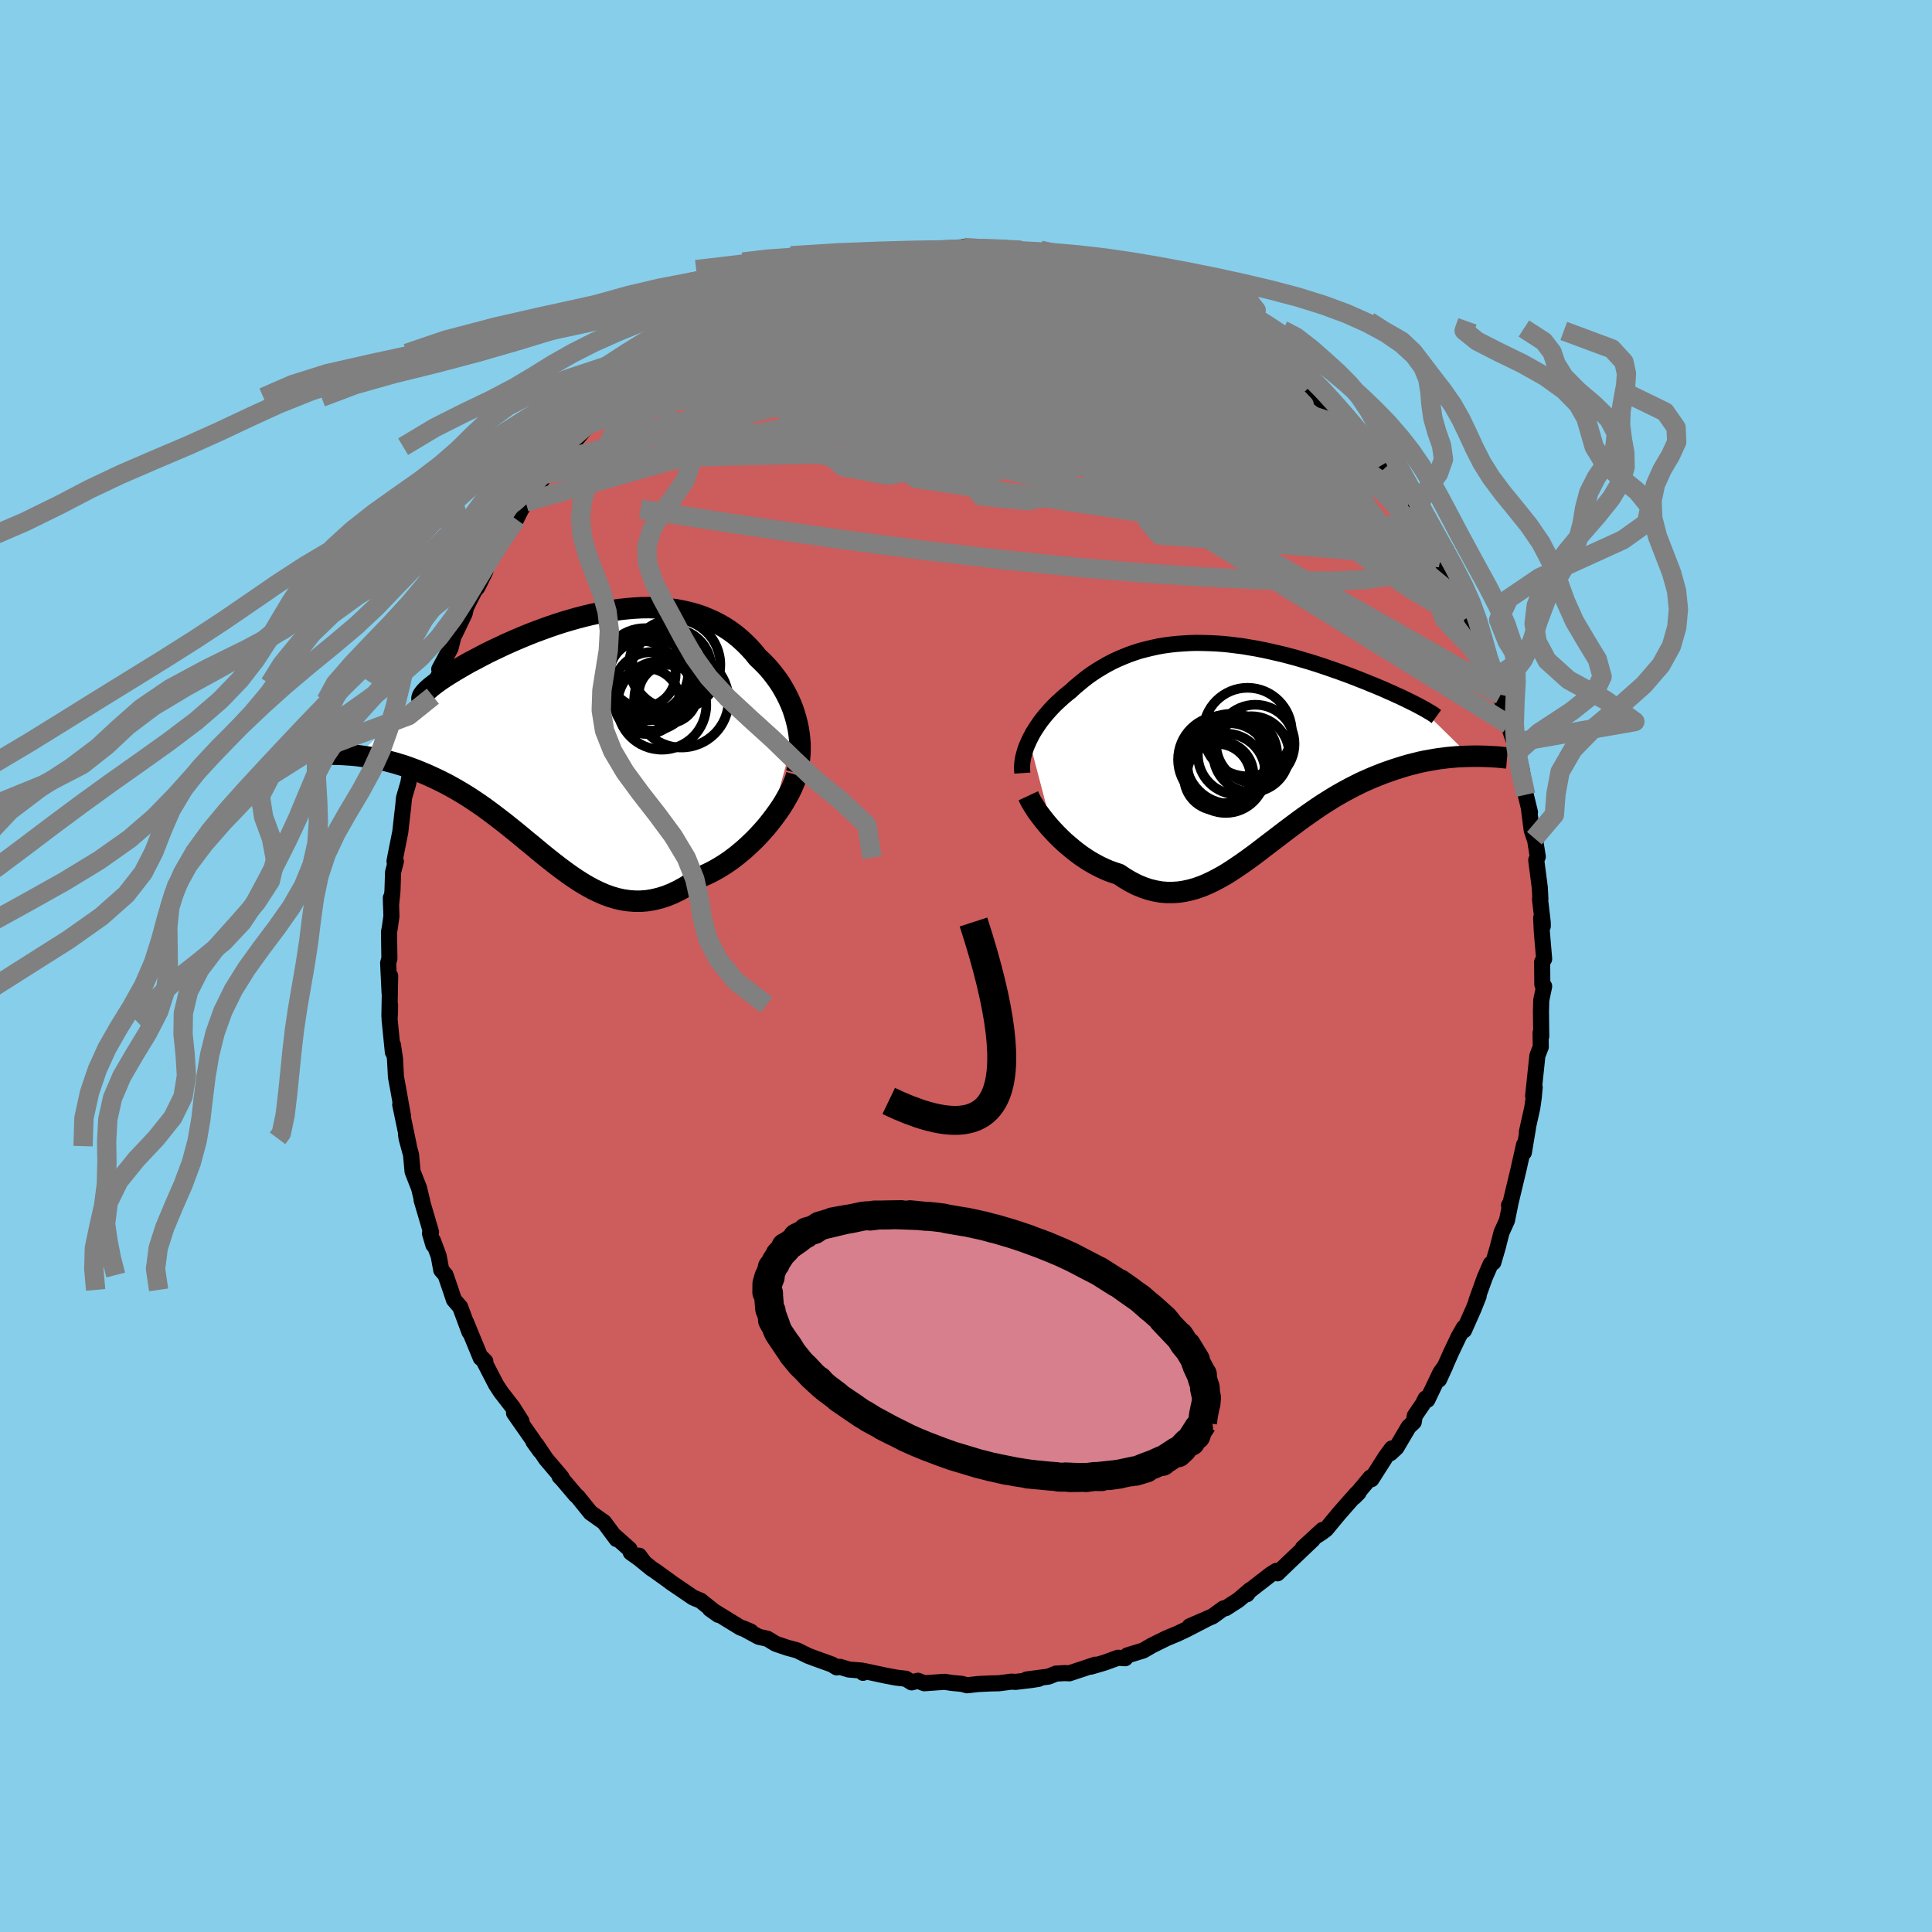 
  <svg viewBox="-100 -100 200 200" xmlns="http://www.w3.org/2000/svg" width="500" height="500" id="face-svg">
    <defs>
      <clipPath id="leftEyeClipPath">
        <polyline points="22.79,-1.16 22.66,-1.68 22.51,-2.19 22.34,-2.7 22.14,-3.21 21.92,-3.7 21.68,-4.19 21.42,-4.67 21.15,-5.13 20.85,-5.59 20.53,-6.03 20.2,-6.46 19.85,-6.88 19.48,-7.28 19.09,-7.67 18.69,-8.05 18.27,-8.57 17.82,-9.07 17.35,-9.54 16.86,-9.99 16.35,-10.41 15.82,-10.8 15.27,-11.16 14.7,-11.49 14.11,-11.79 13.5,-12.06 12.88,-12.31 12.24,-12.52 11.58,-12.7 10.92,-12.85 10.23,-12.98 9.54,-13.07 8.84,-13.14 8.13,-13.18 7.4,-13.2 6.68,-13.19 5.94,-13.15 5.2,-13.09 4.46,-13.01 3.72,-12.91 2.97,-12.79 2.23,-12.64 1.49,-12.49 0.75,-12.31 0.01,-12.12 -0.72,-11.91 -1.44,-11.7 -2.15,-11.47 -2.86,-11.23 -3.55,-10.98 -4.23,-10.73 -4.9,-10.47 -5.56,-10.2 -6.2,-9.93 -6.82,-9.66 -7.43,-9.39 -8.02,-9.11 -8.59,-8.84 -9.15,-8.57 -9.68,-8.3 -10.19,-8.03 -10.68,-7.77 -11.16,-7.52 -11.6,-7.27 -12.03,-7.02 -12.44,-6.78 -12.82,-6.55 -13.18,-6.33 -13.53,-6.11 -13.85,-5.9 -14.15,-5.7 -14.43,-5.5 -14.69,-5.31 -14.92,-5.13 -15.14,-4.96 -15.33,-4.79 -15.5,-4.64 -15.64,-4.49 -15.77,-4.35 -15.87,-4.22 -22.76,2.12 -22.37,2.17 -21.96,2.23 -21.55,2.29 -21.13,2.36 -20.7,2.44 -20.26,2.53 -19.82,2.63 -19.37,2.75 -18.91,2.87 -18.45,3.01 -17.98,3.15 -17.5,3.32 -17.03,3.49 -16.54,3.68 -16.05,3.88 -15.55,4.09 -15.05,4.32 -14.53,4.56 -14.02,4.81 -13.49,5.08 -12.96,5.37 -12.43,5.67 -11.89,5.99 -11.35,6.32 -10.8,6.68 -10.25,7.05 -9.7,7.43 -9.15,7.83 -8.6,8.24 -8.04,8.67 -7.48,9.1 -6.92,9.55 -6.36,10 -5.8,10.46 -5.24,10.93 -4.67,11.39 -4.11,11.86 -3.54,12.33 -2.97,12.79 -2.4,13.24 -1.83,13.68 -1.25,14.11 -0.68,14.52 -0.09,14.92 0.49,15.29 1.08,15.64 1.67,15.96 2.27,16.25 2.87,16.51 3.48,16.73 4.09,16.91 4.71,17.05 5.33,17.14 5.97,17.19 6.6,17.19 7.25,17.14 7.9,17.03 8.56,16.87 9.22,16.66 9.89,16.39 10.57,16.06 11.25,15.68 11.94,15.24 12.63,14.74 13.17,14.52 13.7,14.27 14.24,13.99 14.76,13.69 15.29,13.36 15.81,13.01 16.32,12.63 16.82,12.23 17.32,11.81 17.8,11.37 18.27,10.92 18.73,10.45 19.18,9.96 19.61,9.47 20.02,8.96" />
      </clipPath>
      <clipPath id="rightEyeClipPath">
        <polyline points="-21.5,-0.5 -21.32,-0.86 -21.13,-1.22 -20.91,-1.58 -20.68,-1.93 -20.44,-2.29 -20.18,-2.64 -19.9,-2.99 -19.61,-3.33 -19.31,-3.67 -18.99,-4.01 -18.66,-4.34 -18.31,-4.66 -17.96,-4.98 -17.59,-5.29 -17.21,-5.59 -16.79,-5.98 -16.35,-6.35 -15.9,-6.72 -15.44,-7.08 -14.96,-7.42 -14.47,-7.74 -13.96,-8.05 -13.44,-8.35 -12.91,-8.63 -12.36,-8.89 -11.8,-9.13 -11.23,-9.36 -10.64,-9.57 -10.05,-9.76 -9.44,-9.92 -8.82,-10.07 -8.19,-10.21 -7.55,-10.32 -6.9,-10.41 -6.24,-10.48 -5.57,-10.53 -4.89,-10.57 -4.21,-10.59 -3.53,-10.58 -2.83,-10.56 -2.14,-10.53 -1.44,-10.48 -0.74,-10.41 -0.03,-10.32 0.67,-10.23 1.37,-10.11 2.08,-9.99 2.78,-9.85 3.47,-9.7 4.16,-9.54 4.85,-9.38 5.53,-9.2 6.2,-9.02 6.87,-8.82 7.52,-8.63 8.16,-8.43 8.8,-8.22 9.42,-8.01 10.02,-7.8 10.62,-7.59 11.2,-7.38 11.76,-7.17 12.31,-6.96 12.84,-6.75 13.35,-6.55 13.85,-6.34 14.33,-6.15 14.8,-5.95 15.25,-5.76 15.69,-5.56 16.11,-5.38 16.51,-5.19 16.9,-5.02 17.27,-4.84 17.62,-4.67 17.95,-4.51 18.27,-4.35 18.57,-4.2 18.85,-4.05 24.14,1.15 23.7,1.16 23.26,1.18 22.81,1.2 22.35,1.24 21.88,1.28 21.4,1.34 20.92,1.4 20.42,1.48 19.93,1.57 19.42,1.66 18.91,1.77 18.39,1.9 17.87,2.03 17.35,2.18 16.81,2.35 16.27,2.52 15.72,2.71 15.16,2.91 14.6,3.13 14.03,3.36 13.46,3.61 12.88,3.87 12.3,4.16 11.71,4.46 11.12,4.78 10.53,5.11 9.94,5.46 9.35,5.83 8.75,6.21 8.16,6.61 7.57,7.02 6.97,7.44 6.38,7.87 5.79,8.31 5.19,8.76 4.6,9.21 4.01,9.66 3.42,10.11 2.83,10.56 2.25,11.01 1.66,11.45 1.07,11.88 0.49,12.29 -0.1,12.69 -0.69,13.08 -1.27,13.44 -1.86,13.77 -2.45,14.08 -3.04,14.36 -3.63,14.61 -4.23,14.82 -4.83,14.99 -5.43,15.12 -6.03,15.21 -6.63,15.25 -7.24,15.25 -7.85,15.2 -8.47,15.09 -9.09,14.94 -9.71,14.73 -10.34,14.47 -10.97,14.15 -11.6,13.78 -12.23,13.36 -12.73,13.2 -13.23,13.02 -13.72,12.81 -14.21,12.58 -14.7,12.32 -15.18,12.05 -15.65,11.75 -16.11,11.44 -16.57,11.1 -17.01,10.75 -17.44,10.39 -17.87,10.02 -18.28,9.63 -18.67,9.24 -19.05,8.84" />
      </clipPath>
      <filter id="fuzzy">
        <feTurbulence id="turbulence" baseFrequency="0.05" numOctaves="3" type="noise" result="noise" />
        <feDisplacementMap in="SourceGraphic" in2="noise" scale="2" />
      </filter>
      <linearGradient id="rainbowGradient" x1="0%" y1="0%" x2="100%" y2="0%">
        <stop offset="0%" style="stop-color: rgb(220, 208, 186); stop-opacity: 1" />
        <stop offset="50%" style="stop-color: rgb(44, 34, 43); stop-opacity: 1" />
        <stop offset="100%" style="stop-color: rgb(123, 104, 238); stop-opacity: 1" />
      </linearGradient>
    </defs>
    <rect x="-100" y="-100" width="100%" height="100%" fill="rgb(135, 206, 235)" />
    <polyline id="faceContour" points="59.64,-0.42 59.66,1.91 59.85,2.1 59.55,3.54 59.52,4.74 59.55,7.28 59.5,7.28 59.48,6.93 59.5,8.38 59.15,9.28 58.71,13.45 58.87,12.55 58.77,13.63 58.62,14.68 58.06,17.19 58.18,16.74 57.75,19.3 57.77,18.5 57.29,20.64 57.21,21 56.36,24.55 56.21,24.77 56.36,24.57 56,26.34 55.44,27.58 55.06,29.06 55.1,28.94 54.59,30.68 54.32,30.84 53.7,32.26 52.83,34.68 53.07,34.17 52.54,35.5 51.56,37.71 51.53,37.44 51.01,38.35 50.21,40.03 48.97,42.81 49.64,41.35 49.11,42.09 47.76,44.91 47.58,44.77 47.3,45.33 46.46,46.56 46.35,47.21 45.82,47.71 44.56,49.85 43.94,50.43 44.09,49.94 43.46,50.79 41.97,53.13 41.87,52.95 40.17,54.99 40.63,54.53 40.44,54.61 38.61,56.69 37.27,58.31 36.82,58.65 36.11,59.11 36.9,58.38 34.87,60.25 35.89,59.38 33.38,61.77 32.24,62.87 32.12,62.62 31.56,62.97 29.29,64.73 29.08,65.04 29.43,64.58 28.19,65.64 26.88,66.48 26.66,66.5 25.53,67.32 23.16,68.35 24.85,67.63 22.78,68.7 21.82,69.15 21,69.49 20.7,69.62 19.22,70.35 18.35,70.86 16.71,71.36 16.48,71.66 15.73,71.61 14.47,72.07 14.23,72.15 12.93,72.53 13.38,72.33 10.7,73.22 10.19,73.2 9.31,73.25 8.55,73.56 6.27,73.86 7.53,73.79 6.8,73.91 5.12,74.11 4.72,74.08 3.42,74.25 2.52,74.27 1.25,74.33 0.11,74.46 -0.45,74.31 -1.44,74.22 -2.22,74.1 -4.32,74.25 -4.98,73.99 -5.63,74.16 -6.23,73.78 -7.2,73.67 -8.32,73.46 -10.56,72.98 -10.66,73.17 -10.77,72.94 -12.12,72.83 -13.05,72.55 -13.38,72.61 -13.87,72.31 -15.59,71.69 -16.36,71.4 -17.47,70.85 -18.5,70.57 -19.59,70.2 -19.72,70.15 -20.56,69.64 -21.46,69.44 -23.1,68.55 -22.28,68.9 -23.36,68.48 -26.32,66.66 -26.51,66.55 -25.64,67.17 -27.47,65.7 -28.24,65.38 -30.59,63.78 -30.61,63.75 -32.21,62.6 -32.55,62.38 -33.73,61.42 -33.84,61.04 -33.38,61.66 -34.7,60.72 -34.83,60.37 -36.38,58.99 -36.17,59.33 -37.47,57.58 -38.86,56.6 -40.2,54.94 -40.39,54.78 -41.79,53.13 -42.07,52.85 -41.86,52.94 -43.48,51.03 -44.48,49.54 -44.08,50.21 -44.78,49.24 -44.76,49.17 -46.79,46.27 -46.68,46.37 -46.01,47.13 -46.94,45.66 -48.14,44.11 -48.65,43.33 -50.04,40.64 -49.76,40.93 -50.16,40.58 -50.23,40.58 -51.75,36.89 -51.4,37.9 -52.36,35.31 -53.01,34.55 -53.35,33.53 -53.88,31.99 -54.32,31.48 -54.59,30.02 -55.19,28.41 -55.14,28.87 -55.49,27.67 -55.38,27.54 -56.36,24.21 -56.29,24.37 -56.62,22.99 -57.29,21.28 -57.45,19.54 -57.91,17.84 -57.97,17.41 -57.67,18.65 -58.57,14.35 -58.28,15.53 -58.49,14.37 -58.77,12.78 -59.01,11.49 -59.11,9.62 -59.32,8.18 -59.33,8.92 -59.67,5.53 -59.63,4.73 -59.62,4.03 -59.69,5.19 -59.61,1.03 -59.67,2.79 -59.82,-0.31 -59.69,-0.78 -59.73,-3.52 -59.65,-3.94 -59.48,-5.15 -59.54,-7.06 -59.52,-6.28 -59.37,-7.8 -59.31,-9.71 -59.02,-10.83 -59.16,-10.83 -59.09,-11.22 -58.56,-13.89 -58.38,-15.51 -58.26,-16.52 -58.18,-17.4 -57.74,-18.9 -57.57,-19.81 -57.24,-21.43 -57.22,-21.6 -56.83,-22.49 -56.63,-23.18 -56.15,-25.45 -55.87,-26.11 -55.54,-27.46 -55.19,-27.93 -54.95,-29.22 -54.03,-31.44 -54.53,-30.73 -53.36,-32.9 -52.99,-34.37 -52.9,-34.4 -51.9,-36.49 -51.76,-37.1 -51.36,-37.92 -50.87,-38.86 -50.57,-39.22 -49.76,-40.86 -49.66,-41.35 -49.17,-42.27 -47.99,-44.42 -48.33,-43.66 -46.57,-46.23 -46.11,-47.16 -45.58,-48.03 -45.13,-48.6 -43.86,-50.37 -44.68,-49.42 -43.59,-50.92 -42.89,-51.56 -42.13,-52.4 -41.52,-53.19 -41.31,-53.76 -40.28,-54.59 -38.91,-56.24 -39.1,-56.07 -38.04,-57.31 -37.66,-57.51 -36.41,-58.87 -35.76,-59.32 -34.79,-60.22 -33.91,-61.27 -33.19,-61.97 -32.97,-61.87 -32.71,-62.03 -31.32,-62.98 -31.1,-63.43 -28.99,-64.75 -29.66,-64.48 -28.7,-65 -26.17,-67.05 -25.93,-66.8 -24.37,-67.96 -24.39,-67.78 -25.02,-67.62 -22.39,-69.05 -22.26,-68.99 -20.77,-69.56 -20.65,-69.77 -20.53,-69.94 -17.97,-70.79 -18.72,-70.42 -16.42,-71.63 -15.15,-71.98 -14.29,-72.09 -14.26,-72.12 -13.33,-72.34 -11.48,-72.87 -10.54,-73.23 -11.03,-73.11 -10.73,-72.89 -8.28,-73.76 -8.78,-73.52 -7.57,-73.55 -5.88,-74 -6.11,-73.78 -4.9,-73.98 -2.46,-74.12 -1.86,-74.09 -0.18,-74.44 -0.34,-74.38 1.81,-74.09 1.2,-74.33 3.13,-74.19 4.23,-74.19 4.01,-74.14 5.7,-74.1 4.99,-74.2 6.05,-73.77 8.24,-73.55 9.51,-73.5 9.94,-73.08 10.98,-73.09 12.35,-72.71 12.49,-72.53 15.57,-71.75 15.53,-71.72 15.88,-71.75 17.17,-71.23 16.71,-71.34 19.34,-70.47 19.13,-70.27 20.45,-69.61 20.7,-69.89 22.27,-68.9 22.05,-69.1 22.14,-69.13 23.7,-68.23 24.65,-67.82 26.17,-66.73 27.64,-65.83 27.54,-65.99 28.08,-65.74 29.75,-64.16 31.36,-63.34 30.47,-63.89 32.48,-62.33 32.24,-62.36 33.82,-61.08 33.71,-61.05 34.85,-60.18 35.94,-59.07 35.92,-59.28 37.52,-57.63 38.57,-56.93 38.87,-56.39 39.18,-55.89 40.82,-54.29 41.66,-53.19 41.31,-53.52 41.88,-52.85 43.21,-51.41 43.04,-51.84 44.23,-49.91 44.63,-49.57 45.33,-48.54 45.34,-48.31 46.96,-46.31 46.94,-45.75 47.21,-45.55 48.41,-43.29 49.07,-42.29 49.2,-42.4 49.05,-42.27 50.66,-39.09 51.18,-38.1 51.52,-37.51 52.48,-35.77 52.13,-36.52 53.13,-33.96 52.94,-34.29 54.31,-31.31 54.06,-31.57 54.68,-29.76 54.82,-29.84 55.04,-28.6 55.21,-28.49 55.34,-28.07 56.12,-25.02 56.64,-23.51 56.78,-23.13 56.93,-22.01 57.39,-20 57.49,-20.53 57.94,-17.73 58.38,-15.92 58.29,-16.17 58.56,-14.07 58.84,-13.23 58.88,-13.26 59.19,-11.32 59.03,-10.96 59.4,-8.11 59.46,-6.92 59.42,-6.93 59.7,-4.55 59.71,-4.13 59.54,-4.98 59.61,-3.53 59.85,-0.73 59.64,-0.42 59.66,1.91" fill="rgb(205, 92, 92)" stroke="black" stroke-width="1.667" stroke-linejoin="round" filter="url(#fuzzy)" />
    <g transform="translate(28.04 -22.86)">
      <polyline id="rightCountour" points="-21.5,-0.5 -21.32,-0.86 -21.13,-1.22 -20.91,-1.58 -20.68,-1.93 -20.44,-2.29 -20.18,-2.64 -19.9,-2.99 -19.61,-3.33 -19.31,-3.67 -18.99,-4.01 -18.66,-4.34 -18.31,-4.66 -17.96,-4.98 -17.59,-5.29 -17.21,-5.59 -16.79,-5.98 -16.35,-6.35 -15.9,-6.72 -15.44,-7.08 -14.96,-7.42 -14.47,-7.74 -13.96,-8.05 -13.44,-8.35 -12.91,-8.63 -12.36,-8.89 -11.8,-9.13 -11.23,-9.36 -10.64,-9.57 -10.05,-9.76 -9.44,-9.92 -8.82,-10.07 -8.19,-10.21 -7.55,-10.32 -6.9,-10.41 -6.24,-10.48 -5.57,-10.53 -4.89,-10.57 -4.21,-10.59 -3.53,-10.58 -2.83,-10.56 -2.14,-10.53 -1.44,-10.48 -0.74,-10.41 -0.03,-10.32 0.67,-10.23 1.37,-10.11 2.08,-9.99 2.78,-9.85 3.47,-9.7 4.16,-9.54 4.85,-9.38 5.53,-9.2 6.2,-9.02 6.87,-8.82 7.52,-8.63 8.16,-8.43 8.8,-8.22 9.42,-8.01 10.02,-7.8 10.62,-7.59 11.2,-7.38 11.76,-7.17 12.31,-6.96 12.84,-6.75 13.35,-6.55 13.85,-6.34 14.33,-6.15 14.8,-5.95 15.25,-5.76 15.69,-5.56 16.11,-5.38 16.51,-5.19 16.9,-5.02 17.27,-4.84 17.62,-4.67 17.95,-4.51 18.27,-4.35 18.57,-4.2 18.85,-4.05 24.14,1.15 23.7,1.16 23.26,1.18 22.81,1.2 22.35,1.24 21.88,1.28 21.4,1.34 20.92,1.4 20.42,1.48 19.93,1.57 19.42,1.66 18.91,1.77 18.39,1.9 17.87,2.03 17.35,2.18 16.81,2.35 16.27,2.52 15.72,2.71 15.16,2.91 14.6,3.13 14.03,3.36 13.46,3.61 12.88,3.87 12.3,4.16 11.71,4.46 11.12,4.78 10.53,5.11 9.94,5.46 9.35,5.83 8.75,6.21 8.16,6.61 7.57,7.02 6.97,7.44 6.38,7.87 5.79,8.31 5.19,8.76 4.6,9.21 4.01,9.66 3.42,10.11 2.83,10.56 2.25,11.01 1.66,11.45 1.07,11.88 0.49,12.29 -0.1,12.69 -0.69,13.08 -1.27,13.44 -1.86,13.77 -2.45,14.08 -3.04,14.36 -3.63,14.61 -4.23,14.82 -4.83,14.99 -5.43,15.12 -6.03,15.21 -6.63,15.25 -7.24,15.25 -7.85,15.2 -8.47,15.09 -9.09,14.94 -9.71,14.73 -10.34,14.47 -10.97,14.15 -11.6,13.78 -12.23,13.36 -12.73,13.2 -13.23,13.02 -13.72,12.81 -14.21,12.58 -14.7,12.32 -15.18,12.05 -15.65,11.75 -16.11,11.44 -16.57,11.1 -17.01,10.75 -17.44,10.39 -17.87,10.02 -18.28,9.63 -18.67,9.24 -19.05,8.84" fill="white" stroke="white" stroke-width="0" stroke-linejoin="round" filter="url(#fuzzy)" />
    </g>
    <g transform="translate(-40.26 -23.9)">
      <polyline id="leftCountour" points="22.79,-1.16 22.66,-1.68 22.51,-2.19 22.34,-2.7 22.14,-3.21 21.92,-3.7 21.68,-4.19 21.42,-4.67 21.15,-5.13 20.85,-5.59 20.53,-6.03 20.2,-6.46 19.85,-6.88 19.48,-7.28 19.09,-7.67 18.69,-8.05 18.27,-8.57 17.82,-9.07 17.35,-9.54 16.86,-9.99 16.35,-10.41 15.82,-10.8 15.27,-11.16 14.7,-11.49 14.11,-11.79 13.5,-12.06 12.88,-12.31 12.24,-12.52 11.58,-12.7 10.92,-12.85 10.23,-12.98 9.54,-13.07 8.84,-13.14 8.13,-13.18 7.4,-13.2 6.68,-13.19 5.94,-13.15 5.2,-13.09 4.46,-13.01 3.72,-12.91 2.97,-12.79 2.23,-12.64 1.49,-12.49 0.75,-12.31 0.01,-12.12 -0.72,-11.91 -1.44,-11.7 -2.15,-11.47 -2.86,-11.23 -3.55,-10.98 -4.23,-10.73 -4.9,-10.47 -5.56,-10.2 -6.2,-9.93 -6.82,-9.66 -7.43,-9.39 -8.02,-9.11 -8.59,-8.84 -9.15,-8.57 -9.68,-8.3 -10.19,-8.03 -10.68,-7.77 -11.16,-7.52 -11.6,-7.27 -12.03,-7.02 -12.44,-6.78 -12.82,-6.55 -13.18,-6.33 -13.53,-6.11 -13.85,-5.9 -14.15,-5.7 -14.43,-5.5 -14.69,-5.31 -14.92,-5.13 -15.14,-4.96 -15.33,-4.79 -15.5,-4.64 -15.64,-4.49 -15.77,-4.35 -15.87,-4.22 -22.76,2.12 -22.37,2.17 -21.96,2.23 -21.55,2.29 -21.13,2.36 -20.7,2.44 -20.26,2.53 -19.82,2.63 -19.37,2.75 -18.91,2.87 -18.45,3.01 -17.98,3.15 -17.5,3.32 -17.03,3.49 -16.54,3.68 -16.05,3.88 -15.55,4.09 -15.05,4.32 -14.53,4.56 -14.02,4.81 -13.49,5.08 -12.96,5.37 -12.43,5.67 -11.89,5.99 -11.35,6.32 -10.8,6.68 -10.25,7.05 -9.7,7.43 -9.15,7.83 -8.6,8.24 -8.04,8.67 -7.48,9.1 -6.92,9.55 -6.36,10 -5.8,10.46 -5.24,10.93 -4.67,11.39 -4.11,11.86 -3.54,12.33 -2.97,12.79 -2.4,13.24 -1.83,13.68 -1.25,14.11 -0.68,14.52 -0.09,14.92 0.49,15.29 1.08,15.64 1.67,15.96 2.27,16.25 2.87,16.51 3.48,16.73 4.09,16.91 4.71,17.05 5.33,17.14 5.97,17.19 6.6,17.19 7.25,17.14 7.9,17.03 8.56,16.87 9.22,16.66 9.89,16.39 10.57,16.06 11.25,15.68 11.94,15.24 12.63,14.74 13.17,14.52 13.7,14.27 14.24,13.99 14.76,13.69 15.29,13.36 15.81,13.01 16.32,12.63 16.82,12.23 17.32,11.81 17.8,11.37 18.27,10.92 18.73,10.45 19.18,9.96 19.61,9.47 20.02,8.96" fill="white" stroke="white" stroke-width="0" stroke-linejoin="round" filter="url(#fuzzy)" />
    </g>
    <g transform="translate(28.04 -22.86)">
      <polyline id="rightUpper" points="-22.21,2.89 -22.23,2.58 -22.24,2.27 -22.22,1.94 -22.18,1.6 -22.12,1.26 -22.03,0.92 -21.93,0.57 -21.81,0.21 -21.66,-0.14 -21.5,-0.5 -21.32,-0.86 -21.13,-1.22 -20.91,-1.58 -20.68,-1.93 -20.44,-2.29 -20.18,-2.64 -19.9,-2.99 -19.61,-3.33 -19.31,-3.67 -18.99,-4.01 -18.66,-4.34 -18.31,-4.66 -17.96,-4.98 -17.59,-5.29 -17.21,-5.59 -16.79,-5.98 -16.35,-6.35 -15.9,-6.72 -15.44,-7.08 -14.96,-7.42 -14.47,-7.74 -13.96,-8.05 -13.44,-8.35 -12.91,-8.63 -12.36,-8.89 -11.8,-9.13 -11.23,-9.36 -10.64,-9.57 -10.05,-9.76 -9.44,-9.92 -8.82,-10.07 -8.19,-10.21 -7.55,-10.32 -6.9,-10.41 -6.24,-10.48 -5.57,-10.53 -4.89,-10.57 -4.21,-10.59 -3.53,-10.58 -2.83,-10.56 -2.14,-10.53 -1.44,-10.48 -0.74,-10.41 -0.03,-10.32 0.67,-10.23 1.37,-10.11 2.08,-9.99 2.78,-9.85 3.47,-9.7 4.16,-9.54 4.85,-9.38 5.53,-9.2 6.2,-9.02 6.87,-8.82 7.52,-8.63 8.16,-8.43 8.8,-8.22 9.42,-8.01 10.02,-7.8 10.62,-7.59 11.2,-7.38 11.76,-7.17 12.31,-6.96 12.84,-6.75 13.35,-6.55 13.85,-6.34 14.33,-6.15 14.8,-5.95 15.25,-5.76 15.69,-5.56 16.11,-5.38 16.51,-5.19 16.9,-5.02 17.27,-4.84 17.62,-4.67 17.95,-4.51 18.27,-4.35 18.57,-4.2 18.85,-4.05 19.11,-3.91 19.35,-3.78 19.58,-3.65 19.78,-3.53 19.97,-3.42 20.14,-3.32 20.29,-3.22 20.43,-3.13 20.54,-3.04 20.65,-2.96" fill="none" stroke="black" stroke-width="1.667" stroke-linejoin="round" filter="url(#fuzzy)" />
      <polyline id="rightLower" points="-21.59,5.24 -21.46,5.52 -21.31,5.82 -21.11,6.15 -20.89,6.5 -20.65,6.87 -20.37,7.25 -20.07,7.64 -19.75,8.04 -19.41,8.44 -19.05,8.84 -18.67,9.24 -18.28,9.63 -17.87,10.02 -17.44,10.39 -17.01,10.75 -16.57,11.1 -16.11,11.44 -15.65,11.75 -15.18,12.05 -14.7,12.32 -14.21,12.58 -13.72,12.81 -13.23,13.02 -12.73,13.2 -12.23,13.36 -11.6,13.78 -10.97,14.15 -10.34,14.47 -9.71,14.73 -9.09,14.94 -8.47,15.09 -7.85,15.2 -7.24,15.25 -6.63,15.25 -6.03,15.21 -5.43,15.12 -4.83,14.99 -4.23,14.82 -3.63,14.61 -3.04,14.36 -2.45,14.08 -1.86,13.77 -1.27,13.44 -0.69,13.08 -0.1,12.69 0.49,12.29 1.07,11.88 1.66,11.45 2.25,11.01 2.83,10.56 3.42,10.11 4.01,9.66 4.6,9.21 5.19,8.76 5.79,8.31 6.38,7.87 6.97,7.44 7.57,7.02 8.16,6.61 8.75,6.21 9.35,5.83 9.94,5.46 10.53,5.11 11.12,4.78 11.71,4.46 12.3,4.16 12.88,3.87 13.46,3.61 14.03,3.36 14.6,3.13 15.16,2.91 15.72,2.71 16.27,2.52 16.81,2.35 17.35,2.18 17.87,2.03 18.39,1.9 18.91,1.77 19.42,1.66 19.93,1.57 20.42,1.48 20.92,1.4 21.4,1.34 21.88,1.28 22.35,1.24 22.81,1.2 23.26,1.18 23.7,1.16 24.14,1.15 24.56,1.14 24.98,1.14 25.39,1.15 25.78,1.16 26.17,1.18 26.55,1.2 26.92,1.22 27.28,1.25 27.63,1.29 27.97,1.32" fill="none" stroke="black" stroke-width="2.222" stroke-linejoin="round" filter="url(#fuzzy)" />
      <circle r="4.108" cx="-1.158" cy="2.907" stroke="black" fill="none" stroke-width="1.0" filter="url(#fuzzy)" clip-path="url(#rightEyeClipPath)" /><circle r="4.298" cx="-0.818" cy="2.017" stroke="black" fill="none" stroke-width="1.0" filter="url(#fuzzy)" clip-path="url(#rightEyeClipPath)" /><circle r="4.582" cx="1.107" cy="-1.358" stroke="black" fill="none" stroke-width="1.0" filter="url(#fuzzy)" clip-path="url(#rightEyeClipPath)" /><circle r="3.924" cx="1.487" cy="0.927" stroke="black" fill="none" stroke-width="1.0" filter="url(#fuzzy)" clip-path="url(#rightEyeClipPath)" /><circle r="4.524" cx="-1.563" cy="1.492" stroke="black" fill="none" stroke-width="1.0" filter="url(#fuzzy)" clip-path="url(#rightEyeClipPath)" /><circle r="4.108" cx="0.072" cy="1.002" stroke="black" fill="none" stroke-width="1.0" filter="url(#fuzzy)" clip-path="url(#rightEyeClipPath)" /><circle r="4.058" cx="1.912" cy="-0.128" stroke="black" fill="none" stroke-width="1.0" filter="url(#fuzzy)" clip-path="url(#rightEyeClipPath)" /><circle r="3.446" cx="-2.023" cy="3.312" stroke="black" fill="none" stroke-width="1.0" filter="url(#fuzzy)" clip-path="url(#rightEyeClipPath)" /><circle r="4.656" cx="-0.638" cy="1.422" stroke="black" fill="none" stroke-width="1.0" filter="url(#fuzzy)" clip-path="url(#rightEyeClipPath)" /><circle r="3.44" cx="-1.723" cy="3.062" stroke="black" fill="none" stroke-width="1.0" filter="url(#fuzzy)" clip-path="url(#rightEyeClipPath)" />
      </g>
    <g transform="translate(-40.26 -23.9)">
      <polyline id="leftUpper" points="22.72,3.93 22.85,3.46 22.95,2.97 23.02,2.47 23.07,1.96 23.08,1.45 23.08,0.93 23.04,0.41 22.98,-0.11 22.9,-0.64 22.79,-1.16 22.66,-1.68 22.51,-2.19 22.34,-2.7 22.14,-3.21 21.92,-3.7 21.68,-4.19 21.42,-4.67 21.15,-5.13 20.85,-5.59 20.53,-6.03 20.2,-6.46 19.85,-6.88 19.48,-7.28 19.09,-7.67 18.69,-8.05 18.27,-8.57 17.82,-9.07 17.35,-9.54 16.86,-9.99 16.35,-10.41 15.82,-10.8 15.27,-11.16 14.7,-11.49 14.11,-11.79 13.5,-12.06 12.88,-12.31 12.24,-12.52 11.58,-12.7 10.92,-12.85 10.23,-12.98 9.54,-13.07 8.84,-13.14 8.13,-13.18 7.4,-13.2 6.68,-13.19 5.94,-13.15 5.2,-13.09 4.46,-13.01 3.72,-12.91 2.97,-12.79 2.23,-12.64 1.49,-12.49 0.75,-12.31 0.01,-12.12 -0.72,-11.91 -1.44,-11.7 -2.15,-11.47 -2.86,-11.23 -3.55,-10.98 -4.23,-10.73 -4.9,-10.47 -5.56,-10.2 -6.2,-9.93 -6.82,-9.66 -7.43,-9.39 -8.02,-9.11 -8.59,-8.84 -9.15,-8.57 -9.68,-8.3 -10.19,-8.03 -10.68,-7.77 -11.16,-7.52 -11.6,-7.27 -12.03,-7.02 -12.44,-6.78 -12.82,-6.55 -13.18,-6.33 -13.53,-6.11 -13.85,-5.9 -14.15,-5.7 -14.43,-5.5 -14.69,-5.31 -14.92,-5.13 -15.14,-4.96 -15.33,-4.79 -15.5,-4.64 -15.64,-4.49 -15.77,-4.35 -15.87,-4.22 -15.95,-4.1 -16.01,-3.99 -16.04,-3.89 -16.06,-3.8 -16.05,-3.72 -16.02,-3.64 -15.97,-3.58 -15.9,-3.52 -15.81,-3.48 -15.7,-3.44" fill="none" stroke="black" stroke-width="2.222" stroke-linejoin="round" filter="url(#fuzzy)" />
      <polyline id="leftLower" points="22.73,4.13 22.61,4.54 22.44,4.98 22.24,5.44 22.01,5.92 21.74,6.41 21.45,6.92 21.13,7.43 20.78,7.94 20.41,8.45 20.02,8.96 19.61,9.47 19.18,9.96 18.73,10.45 18.27,10.92 17.8,11.37 17.32,11.81 16.82,12.23 16.32,12.63 15.81,13.01 15.29,13.36 14.76,13.69 14.24,13.99 13.7,14.27 13.17,14.52 12.63,14.74 11.94,15.24 11.25,15.68 10.57,16.06 9.89,16.39 9.22,16.66 8.56,16.87 7.9,17.03 7.25,17.14 6.6,17.19 5.97,17.19 5.33,17.14 4.71,17.05 4.09,16.91 3.48,16.73 2.87,16.51 2.27,16.25 1.67,15.96 1.08,15.64 0.49,15.29 -0.09,14.92 -0.68,14.52 -1.25,14.11 -1.83,13.68 -2.4,13.24 -2.97,12.79 -3.54,12.33 -4.11,11.86 -4.67,11.39 -5.24,10.93 -5.8,10.46 -6.36,10 -6.92,9.55 -7.48,9.1 -8.04,8.67 -8.6,8.24 -9.15,7.83 -9.7,7.43 -10.25,7.05 -10.8,6.68 -11.35,6.32 -11.89,5.99 -12.43,5.67 -12.96,5.37 -13.49,5.08 -14.02,4.81 -14.53,4.56 -15.05,4.32 -15.55,4.09 -16.05,3.88 -16.54,3.68 -17.03,3.49 -17.5,3.32 -17.98,3.15 -18.45,3.01 -18.91,2.87 -19.37,2.75 -19.82,2.63 -20.26,2.53 -20.7,2.44 -21.13,2.36 -21.55,2.29 -21.96,2.23 -22.37,2.17 -22.76,2.12 -23.15,2.08 -23.53,2.05 -23.9,2.03 -24.27,2 -24.62,1.99 -24.96,1.98 -25.3,1.97 -25.63,1.97 -25.95,1.97 -26.26,1.98" fill="none" stroke="black" stroke-width="2.222" stroke-linejoin="round" filter="url(#fuzzy)" />
      <circle r="4.068" cx="7.761" cy="-4.536" stroke="black" fill="none" stroke-width="1.0" filter="url(#fuzzy)" clip-path="url(#leftEyeClipPath)" /><circle r="4.416" cx="7.191" cy="-5.946" stroke="black" fill="none" stroke-width="1.0" filter="url(#fuzzy)" clip-path="url(#leftEyeClipPath)" /><circle r="4.886" cx="10.796" cy="-3.606" stroke="black" fill="none" stroke-width="1.0" filter="url(#fuzzy)" clip-path="url(#leftEyeClipPath)" /><circle r="4.496" cx="7.021" cy="-6.576" stroke="black" fill="none" stroke-width="1.0" filter="url(#fuzzy)" clip-path="url(#leftEyeClipPath)" /><circle r="3.028" cx="9.411" cy="-4.251" stroke="black" fill="none" stroke-width="1.0" filter="url(#fuzzy)" clip-path="url(#leftEyeClipPath)" /><circle r="3.398" cx="7.221" cy="-3.511" stroke="black" fill="none" stroke-width="1.0" filter="url(#fuzzy)" clip-path="url(#leftEyeClipPath)" /><circle r="4.602" cx="8.771" cy="-3.096" stroke="black" fill="none" stroke-width="1.0" filter="url(#fuzzy)" clip-path="url(#leftEyeClipPath)" /><circle r="3.426" cx="6.781" cy="-6.321" stroke="black" fill="none" stroke-width="1.0" filter="url(#fuzzy)" clip-path="url(#leftEyeClipPath)" /><circle r="4.12" cx="9.776" cy="-6.911" stroke="black" fill="none" stroke-width="1.0" filter="url(#fuzzy)" clip-path="url(#leftEyeClipPath)" /><circle r="4.71" cx="10.116" cy="-7.296" stroke="black" fill="none" stroke-width="1.0" filter="url(#fuzzy)" clip-path="url(#leftEyeClipPath)" />
    </g>
    <g id="hairs">
      <polyline points="48.41,-43.29 48.61,-42.7 48.18,-42.28 47.3,-41.68 45.94,-40.99 44.01,-40.4 41.43,-40.01 38.17,-39.85 34.21,-39.86 29.56,-40.02 24.22,-40.29 18.16,-40.7 11.37,-41.28 3.83,-42.06 -4.48,-43.04 -13.53,-44.25 -23.28,-45.67 -33.69,-47.29" fill="none" stroke="rgb(128, 128, 128)" stroke-width="2" stroke-linejoin="round" filter="url(#fuzzy)" /><polyline points="-17.97,-70.79 -17.64,-70.84 -16.3,-71.1 -14.7,-71.24 -13,-71.22 -11.18,-71.07 -9.22,-70.85 -7.13,-70.55 -4.92,-70.17 -2.62,-69.73 -0.21,-69.22 2.32,-68.65 4.96,-68.04 7.69,-67.41 10.47,-66.77 13.3,-66.13 16.13,-65.5 18.93,-64.87 21.66,-64.27 24.26,-63.68 26.72,-63.09 29.04,-62.52 31.3,-61.92" fill="none" stroke="rgb(128, 128, 128)" stroke-width="2" stroke-linejoin="round" filter="url(#fuzzy)" /><polyline points="43.21,-51.41 43.41,-51.19 43.87,-50.51 44.3,-49.85 44.64,-49.28 44.86,-48.8 44.97,-48.43 44.91,-48.21 44.69,-48.16 44.25,-48.33 43.59,-48.74 42.69,-49.39 41.53,-50.3 40.08,-51.48 38.31,-52.97 36.19,-54.83 33.71,-57.1 30.94,-59.73 27.94,-62.66 24.69,-65.94" fill="none" stroke="rgb(128, 128, 128)" stroke-width="2" stroke-linejoin="round" filter="url(#fuzzy)" /><polyline points="27.54,-65.99 28.41,-65.37 29.51,-64.54 30.49,-63.81 31.32,-63.16 32.06,-62.56 32.72,-62 33.3,-61.48 33.8,-61.04 34.19,-60.7 34.45,-60.46 34.55,-60.35 34.45,-60.4 34.09,-60.65 33.44,-61.11 32.49,-61.81 31.23,-62.74 29.64,-63.94 27.52,-65.57" fill="none" stroke="rgb(128, 128, 128)" stroke-width="2" stroke-linejoin="round" filter="url(#fuzzy)" /><polyline points="3.13,-74.19 3.91,-74.16 4.62,-74.09 5.41,-73.97 6.36,-73.8 7.47,-73.58 8.67,-73.34 9.86,-73.11 10.97,-72.88 11.95,-72.67 12.78,-72.48 13.41,-72.33 13.78,-72.23 13.84,-72.22 13.56,-72.29 12.94,-72.43 12.01,-72.65 10.73,-72.93 8.88,-73.29" fill="none" stroke="rgb(128, 128, 128)" stroke-width="2" stroke-linejoin="round" filter="url(#fuzzy)" /><polyline points="-25.93,-66.8 -24.94,-67.5 -24.36,-67.86 -23.68,-68.23 -22.86,-68.65 -22,-69.07 -21.18,-69.46 -20.42,-69.8 -19.72,-70.11 -19.07,-70.37 -18.5,-70.6 -18.03,-70.76 -17.71,-70.85 -17.58,-70.84 -17.66,-70.73 -17.95,-70.52 -18.48,-70.19 -19.28,-69.74 -20.4,-69.14 -21.87,-68.34 -23.68,-67.36 -25.73,-66.25 -28.02,-65.04" fill="none" stroke="rgb(128, 128, 128)" stroke-width="2" stroke-linejoin="round" filter="url(#fuzzy)" /><polyline points="-31.32,-62.98 -30.52,-63.55 -29.25,-64.09 -27.65,-64.56 -25.68,-65.02 -23.42,-65.45 -20.97,-65.79 -18.39,-66.03 -15.69,-66.17 -12.84,-66.25 -9.83,-66.3 -6.67,-66.31 -3.38,-66.31 0.02,-66.27 3.51,-66.22 7.07,-66.15 10.7,-66.08 14.34,-66 17.91,-65.93 21.29,-65.92 24.39,-66.01" fill="none" stroke="rgb(128, 128, 128)" stroke-width="2" stroke-linejoin="round" filter="url(#fuzzy)" /><polyline points="-20.65,-69.77 -19.71,-69.99 -17.92,-70.13 -15.63,-70.14 -12.88,-70.02 -9.77,-69.75 -6.38,-69.32 -2.73,-68.77 1.16,-68.12 5.27,-67.41 9.54,-66.63 13.92,-65.78 18.43,-64.88 23.09,-63.96 27.82,-63.04" fill="none" stroke="rgb(128, 128, 128)" stroke-width="2" stroke-linejoin="round" filter="url(#fuzzy)" /><polyline points="8.24,-73.55 9.23,-73.41 10.09,-73.21 10.97,-72.99 11.83,-72.77 12.6,-72.55 13.16,-72.38 13.43,-72.27 13.37,-72.23 13,-72.24 12.37,-72.3 11.44,-72.41 10.15,-72.58 8.41,-72.83 6.18,-73.19 3.42,-73.67" fill="none" stroke="rgb(128, 128, 128)" stroke-width="2" stroke-linejoin="round" filter="url(#fuzzy)" /><polyline points="-14.29,-72.09 -13.78,-72.18 -12.56,-72.38 -11.03,-72.56 -9.42,-72.68 -7.74,-72.74 -5.94,-72.77 -4.01,-72.79 -1.98,-72.8 0.11,-72.81 2.21,-72.8 4.28,-72.78 6.25,-72.76 8,-72.76 9.4,-72.82 10.41,-72.94" fill="none" stroke="rgb(128, 128, 128)" stroke-width="2" stroke-linejoin="round" filter="url(#fuzzy)" /><polyline points="-25.93,-66.8 -24.92,-67.5 -24.28,-67.88 -23.51,-68.27 -22.56,-68.73 -21.53,-69.19 -20.51,-69.64 -19.51,-70.07 -18.54,-70.47 -17.6,-70.85 -16.71,-71.21 -15.93,-71.51 -15.3,-71.75 -14.87,-71.91 -14.69,-71.97 -14.78,-71.93 -15.17,-71.78 -15.87,-71.51 -16.89,-71.12 -18.16,-70.64 -19.51,-70.11" fill="none" stroke="rgb(128, 128, 128)" stroke-width="2" stroke-linejoin="round" filter="url(#fuzzy)" /><polyline points="-4.9,-73.98 -3.08,-74.08 -1.77,-74.16 -0.67,-74.22 0.33,-74.23 1.26,-74.22 2.12,-74.2 2.91,-74.17 3.59,-74.15 4.17,-74.12 4.63,-74.08 4.98,-74.02 5.22,-73.95 5.32,-73.88 5.24,-73.81 4.92,-73.74 4.28,-73.68 3.28,-73.63 1.88,-73.58 0.09,-73.55 -2.06,-73.56 -4.51,-73.62" fill="none" stroke="rgb(128, 128, 128)" stroke-width="2" stroke-linejoin="round" filter="url(#fuzzy)" /><polyline points="51.18,-38.1 51.48,-37.45 51.52,-37 51.22,-36.81 50.58,-36.83 49.61,-37.12 48.24,-37.75 46.44,-38.79 44.16,-40.3 41.39,-42.28 38.13,-44.7 34.41,-47.54 30.25,-50.75 25.63,-54.36 20.46,-58.43 14.64,-63.09 8.22,-68.35" fill="none" stroke="rgb(128, 128, 128)" stroke-width="2" stroke-linejoin="round" filter="url(#fuzzy)" /><polyline points="-8.78,-73.52 -7.68,-73.61 -6.9,-73.65 -6.34,-73.57 -5.92,-73.4 -5.69,-73.13 -5.76,-72.74 -6.2,-72.21 -7.07,-71.52 -8.37,-70.63 -10.12,-69.56 -12.31,-68.29 -14.97,-66.83 -18.12,-65.17 -21.77,-63.29 -25.94,-61.15 -30.65,-58.72 -35.9,-56.01" fill="none" stroke="rgb(128, 128, 128)" stroke-width="2" stroke-linejoin="round" filter="url(#fuzzy)" /><polyline points="-8.28,-73.76 -8.11,-73.64 -7.21,-73.65 -6.03,-73.7 -4.69,-73.75 -3.21,-73.79 -1.67,-73.82 -0.16,-73.83 1.26,-73.83 2.53,-73.82 3.63,-73.81 4.57,-73.79 5.33,-73.78 5.88,-73.79 6.2,-73.81 6.25,-73.85 6.08,-73.91 5.77,-73.98 5.37,-74.04 4.83,-74.1" fill="none" stroke="rgb(128, 128, 128)" stroke-width="2" stroke-linejoin="round" filter="url(#fuzzy)" /><polyline points="23.7,-68.23 24.49,-67.64 24.77,-66.89 24.31,-66.16 23.11,-65.43 21.21,-64.62 18.62,-63.71 15.27,-62.71 11.11,-61.65 6.1,-60.52 0.23,-59.29 -6.54,-57.94 -14.21,-56.49 -22.79,-54.94 -32.29,-53.3" fill="none" stroke="rgb(128, 128, 128)" stroke-width="2" stroke-linejoin="round" filter="url(#fuzzy)" /><polyline points="-22.39,-69.05 -21.88,-69.19 -21.07,-69.49 -20.16,-69.85 -19.14,-70.24 -18.03,-70.66 -16.86,-71.09 -15.71,-71.51 -14.64,-71.88 -13.72,-72.19 -12.94,-72.44 -12.34,-72.63 -11.91,-72.76 -11.71,-72.82 -11.77,-72.8 -12.12,-72.7 -12.71,-72.54 -13.53,-72.33 -14.68,-72.05" fill="none" stroke="rgb(128, 128, 128)" stroke-width="2" stroke-linejoin="round" filter="url(#fuzzy)" /><polyline points="-18.72,-70.42 -16.91,-71.27 -15.67,-71.72 -14.77,-71.99 -14.03,-72.19 -13.38,-72.36 -12.86,-72.49 -12.52,-72.55 -12.37,-72.54 -12.41,-72.46 -12.64,-72.3 -13.06,-72.05 -13.71,-71.71 -14.62,-71.27 -15.8,-70.72 -17.25,-70.08 -19.04,-69.32 -21.31,-68.38 -24.36,-67.1" fill="none" stroke="rgb(128, 128, 128)" stroke-width="2" stroke-linejoin="round" filter="url(#fuzzy)" /><polyline points="-16.42,-71.63 -15.3,-71.88 -14.27,-72.05 -13.12,-72.22 -11.8,-72.43 -10.4,-72.65 -9,-72.86 -7.63,-73.04 -6.3,-73.21 -4.99,-73.37 -3.72,-73.53 -2.53,-73.69 -1.41,-73.83 -0.38,-73.95 0.53,-74.05 1.22,-74.13 1.57,-74.18 1.59,-74.2" fill="none" stroke="rgb(128, 128, 128)" stroke-width="2" stroke-linejoin="round" filter="url(#fuzzy)" /><polyline points="-34.79,-60.22 -6.86,-64.02 10.75,-64.15 15.05,-65.78 12.71,-67.4 9.5,-67.6 8.09,-66.04 8.37,-63.2 8.85,-60 8.21,-57.52 6,-56.63 2.66,-57.68 -0.93,-60.31 -3.84,-63.54 -5.52,-66.21 -5.99,-67.47 -5.87,-67.17 -5.59,-65.78 -4.23,-64.15 0.8,-62.82 10.33,-61.56 14.98,-61.14 -14.26,-72.12" fill="none" stroke="rgb(128, 128, 128)" stroke-width="2" stroke-linejoin="round" filter="url(#fuzzy)" /><polyline points="27.64,-65.83 35,-58.11 32.88,-55 24.3,-56.15 15.14,-59.73 9.62,-63.02 8.67,-64.41 11.13,-63.88 15.1,-62.37 18.64,-60.98 20.18,-60.26 18.85,-60.17 14.66,-60.37 8.57,-60.65 2.26,-61.05 -2.37,-61.71 -3.87,-62.63 -1.79,-63.63 3.14,-64.45 8.98,-64.99 12.88,-65.41 12.52,-65.95 10.48,-66.68 27.64,-65.83" fill="none" stroke="rgb(128, 128, 128)" stroke-width="2" stroke-linejoin="round" filter="url(#fuzzy)" /><polyline points="-39.1,-56.07 -8.48,-66.7 2.63,-70.01 8.27,-69.76 15.02,-66.45 23.55,-60.71 31.88,-54.16 37.61,-48.8 39.1,-46.33 36.02,-47.51 29.55,-51.87 22,-57.89 15.8,-63.58 12.3,-67.41 10.99,-68.92 10.01,-68.63 7.97,-67.09 5,-63.73 -2.21,-57.32 -43.59,-50.92" fill="none" stroke="rgb(128, 128, 128)" stroke-width="2" stroke-linejoin="round" filter="url(#fuzzy)" /><polyline points="4.99,-74.2 17.52,-65.66 11.27,-62.99 7.57,-60.29 8.09,-58.16 8.78,-57.99 7.92,-59.87 6.31,-62.55 5.26,-64.57 5.59,-65.02 7.8,-63.62 12.35,-60.52 19.25,-56.29 27.1,-52.46 32.54,-51.68 31.55,-56.28 22.63,-64.92 4.01,-74.14" fill="none" stroke="rgb(128, 128, 128)" stroke-width="2" stroke-linejoin="round" filter="url(#fuzzy)" /><polyline points="-37.66,-57.51 -11.85,-65.33 -14.11,-66.57 -18.92,-65.72 -18.54,-64.97 -13.49,-64.52 -7.35,-63.77 -3.02,-62.25 -0.87,-60.09 0.49,-57.9 2.14,-56.45 3.51,-56.24 3.02,-57.23 -0.2,-58.94 -4.97,-60.72 -8.52,-62.05 -8.56,-62.61 -5.12,-62.34 -0.49,-61.76 2.37,-62.53 1.84,-66.95 9.51,-73.5" fill="none" stroke="rgb(128, 128, 128)" stroke-width="2" stroke-linejoin="round" filter="url(#fuzzy)" /><polyline points="49.07,-42.29 -5.19,-50.47 -12.6,-56.48 -5.33,-59.11 1.43,-60.72 4.1,-62.06 4.01,-62.57 3,-61.86 2.11,-60.11 1.86,-57.75 2.28,-55.18 2.73,-52.83 1.79,-51.19 -2,-50.73 -8.92,-51.59 -17.32,-53.44 -24.01,-55.87 -25.78,-58.85 -20.99,-62.69 -10.55,-66.95 3.38,-69.15 28.08,-65.74" fill="none" stroke="rgb(128, 128, 128)" stroke-width="2" stroke-linejoin="round" filter="url(#fuzzy)" /><polyline points="29.75,-64.16 -1.68,-64.94 -9.39,-66.62 -10.64,-67.94 -7.32,-69 -1.18,-69.39 5.74,-68.58 12.27,-66.46 18.16,-63.44 23.58,-60.17 28.77,-57.06 33.76,-54.09 38.2,-51.09 41.09,-48.32 40.69,-46.81 34.69,-48.14 21.87,-53.24 8.67,-60.43 28.08,-65.74" fill="none" stroke="rgb(128, 128, 128)" stroke-width="2" stroke-linejoin="round" filter="url(#fuzzy)" /><polyline points="-42.13,-52.4 4.63,-53.44 22.29,-50.25 31.42,-46.16 31.9,-45.86 25.16,-48.96 16.08,-52.95 9.73,-55.78 8.5,-56.68 11.56,-55.82 16.37,-53.86 20.58,-51.63 22.93,-50.05 23.23,-49.89 22.05,-51.28 20.75,-53.4 21.2,-54.69 24.24,-53.95 27.49,-51.62 26.18,-49.47 23.18,-46.7 55.04,-28.6" fill="none" stroke="rgb(128, 128, 128)" stroke-width="2" stroke-linejoin="round" filter="url(#fuzzy)" /><polyline points="1.81,-74.09 14.01,-68.86 12.09,-68.41 11.93,-66.83 13.2,-64.34 13.16,-62.31 11.29,-61.65 8.6,-62.58 6.12,-64.7 4.05,-67.21 1.89,-69.14 -0.85,-69.73 -3.6,-68.57 -4.05,-65.68 1.24,-61.26 14.43,-55.35 32.9,-47.82 47.97,-39.89 52.13,-36.52" fill="none" stroke="rgb(128, 128, 128)" stroke-width="2" stroke-linejoin="round" filter="url(#fuzzy)" /><polyline points="41.66,-53.19 20.34,-65.53 7.77,-70.14 3.35,-71.45 3.64,-71.09 5.1,-69.5 5.88,-67.2 5.55,-65.16 4.59,-64.31 3.93,-64.93 4.48,-66.46 6.37,-67.91 8.54,-68.44 9.17,-67.6 6.33,-65.03 -2.1,-61.09 -17.16,-59.3 -20.65,-69.77" fill="none" stroke="rgb(128, 128, 128)" stroke-width="2" stroke-linejoin="round" filter="url(#fuzzy)" /><polyline points="-25.02,-67.62 -35.71,-57.89 -35.51,-55.1 -25.53,-56.96 -10.68,-59.91 3.24,-61.63 12.28,-61.93 15.28,-61.84 13.55,-62.44 9.7,-64.07 6.14,-66.27 4.04,-68.12 3.21,-68.78 2.92,-67.76 2.86,-65.05 3.58,-61.19 5.84,-57.39 8.96,-55.22 10.65,-54.68 14.52,-50.13 55.34,-28.07" fill="none" stroke="rgb(128, 128, 128)" stroke-width="2" stroke-linejoin="round" filter="url(#fuzzy)" /><polyline points="-25.02,-67.62 -1.6,-68.19 -1.05,-68.89 -2.59,-66.9 -3.71,-63.29 -5.23,-60.1 -6.5,-58.06 -6.03,-56.61 -3.39,-55.12 -0.01,-53.75 1.61,-53.31 -0.48,-54.31 -6.08,-56.39 -12.71,-58.37 -16.99,-58.91 -16.54,-57.25 -11.32,-54.08 -4.03,-52.31 2.09,-56.3 27.64,-65.83" fill="none" stroke="rgb(128, 128, 128)" stroke-width="2" stroke-linejoin="round" filter="url(#fuzzy)" /><polyline points="-20.53,-69.94 5.13,-67.64 22.36,-60.97 28.42,-56.22 25.69,-54.99 19.01,-55.64 13.08,-56.19 10.49,-56.11 11.31,-56.01 13.95,-56.17 16.33,-56.09 16.74,-55.25 14.92,-54.34 13.34,-55.11 16.53,-58.35 23.8,-62.7 16.71,-71.34" fill="none" stroke="rgb(128, 128, 128)" stroke-width="2" stroke-linejoin="round" filter="url(#fuzzy)" /><polyline points="-0.18,-74.44 13.68,-63.47 11.38,-61.01 5.4,-61.09 -3.26,-61.29 -11.25,-60.55 -15.16,-58.97 -13.92,-57.03 -8.97,-55.14 -3.04,-53.69 1.44,-53.02 3.49,-53.31 3.88,-54.25 4.37,-55.12 6.42,-55.14 10.24,-53.89 14.69,-51.55 17.89,-48.69 18.76,-46.14 20.05,-44.61 31.13,-43.76 49.05,-42.27" fill="none" stroke="rgb(128, 128, 128)" stroke-width="2" stroke-linejoin="round" filter="url(#fuzzy)" /><polyline points="34.85,-60.18 13.09,-62.01 12.25,-60.91 11.23,-59.33 10.67,-57.49 11.67,-56.31 13.54,-56.19 14.9,-56.82 14.49,-57.7 11.68,-58.42 6.59,-58.92 -0.05,-59.4 -6.96,-60.14 -12.74,-61.26 -16.29,-62.59 -17.09,-63.76 -15.15,-64.43 -10.69,-64.36 -4,-63.43 4.28,-61.57 12.87,-58.71 20.29,-55.18 24.63,-52.48 18.22,-54.86 -22.39,-69.05" fill="none" stroke="rgb(128, 128, 128)" stroke-width="2" stroke-linejoin="round" filter="url(#fuzzy)" /><polyline points="-8.78,-73.52 8.17,-66.32 16.45,-61.99 12.58,-62.89 4.5,-64.42 -1.31,-64.81 -2.09,-64.25 2.05,-62.94 9.53,-60.76 18.29,-57.79 26.16,-54.67 31.15,-52.28 31.89,-51.17 28.1,-51.12 20.66,-51.47 11.2,-51.76 1.2,-52.44 -8.19,-54.71 -14.65,-58.79 -11.32,-62.76 20.7,-69.89" fill="none" stroke="rgb(128, 128, 128)" stroke-width="2" stroke-linejoin="round" filter="url(#fuzzy)" /><polyline points="-42.13,-52.4 -0.83,-62.46 7.81,-66.42 1.15,-67.2 -7.89,-65.58 -11.13,-62.61 -5.8,-59.2 5.65,-55.93 17.58,-53.39 24.62,-52.18 24.56,-52.38 18.96,-53.44 11.54,-55.16 6.45,-58.87 8.34,-65.99 12.35,-72.71" fill="none" stroke="rgb(128, 128, 128)" stroke-width="2" stroke-linejoin="round" filter="url(#fuzzy)" /><polyline points="-25.02,-67.62 -8.46,-66.91 -7.84,-60.77 -2.05,-55.17 5.09,-53.41 8.25,-54.82 7.18,-57.34 4.42,-59.47 2.12,-60.68 0.91,-61.09 0.61,-61.03 1.06,-60.73 2.31,-60.14 3.91,-59.1 4.45,-57.64 2.49,-56.34 -1.23,-56.12 -2.61,-57.88 1.36,-61.78 1.91,-66.48 -24.37,-67.96" fill="none" stroke="rgb(128, 128, 128)" stroke-width="2" stroke-linejoin="round" filter="url(#fuzzy)" /><polyline points="-26.17,-67.05 19.76,-49.06 24.23,-48.36 18.45,-50.8 14.48,-50.7 11.19,-49.1 6.33,-48.17 1.58,-48.65 0.48,-50.08 4.74,-51.83 12.85,-53.66 21.59,-55.5 28.37,-57.09 32.42,-57.99 34.27,-58.11 34.63,-57.87 34.73,-57.04 38.64,-51.41 54.68,-29.76" fill="none" stroke="rgb(128, 128, 128)" stroke-width="2" stroke-linejoin="round" filter="url(#fuzzy)" /><polyline points="49.07,-42.29 1.02,-56.48 -8.34,-62.48 -1.61,-65.74 6.94,-66.95 11.03,-66.71 10.16,-65.5 7.33,-63.31 6.1,-60.07 7.75,-56.22 10.37,-52.94 10.91,-51.47 8.11,-52.16 3.48,-54.26 -1.48,-57.08 -8.3,-61.04 -18.76,-65.26 -32.97,-61.87" fill="none" stroke="rgb(128, 128, 128)" stroke-width="2" stroke-linejoin="round" filter="url(#fuzzy)" /><polyline points="-11.48,-72.87 -5.75,-64.37 1.17,-58.79 1.6,-56.14 -0.39,-53.74 -3.59,-51.62 -8.08,-50.8 -12.71,-51.67 -15.08,-53.7 -13.12,-55.98 -6.71,-57.74 2.11,-58.77 10.26,-59.44 15.24,-60.36 16.4,-61.88 15.01,-63.78 13.08,-65.47 11.6,-66.52 9.23,-67.44 3.96,-69.96 5.7,-74.1" fill="none" stroke="rgb(128, 128, 128)" stroke-width="2" stroke-linejoin="round" filter="url(#fuzzy)" /><polyline points="32.24,-62.36 3.45,-68.34 0.38,-70.55 6.74,-70.34 14.53,-68.93 20.29,-67.31 22.91,-65.97 22.55,-64.72 20.03,-63.03 16.43,-60.66 12.82,-58.12 10.07,-56.44 8.76,-56.5 9.15,-58.27 10.92,-60.71 12.67,-62.59 11.79,-63.43 5.71,-63.51 -4.09,-62.48 -5.43,-59.46 33.71,-61.05" fill="none" stroke="rgb(128, 128, 128)" stroke-width="2" stroke-linejoin="round" filter="url(#fuzzy)" /><polyline points="-7.57,-73.55 9.29,-65.19 18.2,-58.81 20.14,-57.66 21.45,-57.55 24.85,-56.43 29.9,-54.41 34.86,-52.3 38.17,-50.75 38.96,-50.08 36.79,-50.52 31.4,-52.26 22.97,-55.2 13.29,-58.34 7.24,-59.27 12.39,-54.96 32.34,-45.83 47.21,-45.55" fill="none" stroke="rgb(128, 128, 128)" stroke-width="2" stroke-linejoin="round" filter="url(#fuzzy)" /><polyline points="9.94,-73.08 24.47,-60.74 19.5,-55.72 12.96,-55.72 8.36,-57.99 2.85,-60.08 -4.07,-61.06 -9.81,-61.25 -11.65,-61.04 -8.81,-60.08 -2.04,-57.62 7.52,-53.73 18.12,-50.01 25.79,-49.14 25.83,-52.47 22.67,-55.56 49.2,-42.4" fill="none" stroke="rgb(128, 128, 128)" stroke-width="2" stroke-linejoin="round" filter="url(#fuzzy)" /><polyline points="39.18,-55.89 24.7,-60.56 20.14,-57.76 9.03,-56.59 -2.07,-57.23 -6.8,-58.79 -4.91,-60.64 -0.02,-62.46 3.93,-64.15 4.82,-65.56 2.71,-66.47 -0.95,-66.59 -4.39,-65.72 -6.29,-63.9 -6.12,-61.45 -3.7,-58.88 1.34,-56.52 9.43,-54.2 19.62,-51.56 27.41,-49.32 24.46,-50.42 3,-57.93 -33.91,-61.27" fill="none" stroke="rgb(128, 128, 128)" stroke-width="2" stroke-linejoin="round" filter="url(#fuzzy)" /><polyline points="30.47,-63.89 32.2,-59.96 27.68,-57.65 18.52,-56.72 9.11,-55.61 3.27,-54.7 2.17,-54.99 4.02,-56.81 6.29,-59.4 8,-61.36 9.83,-61.66 12.37,-60.49 14.38,-59.21 13.09,-59.27 6.45,-60.77 -3.21,-62.15 -4.1,-62.02 32.24,-62.36" fill="none" stroke="rgb(128, 128, 128)" stroke-width="2" stroke-linejoin="round" filter="url(#fuzzy)" /><polyline points="9.51,-73.5 0.48,-72.45 7.4,-68.2 17.54,-62.41 23.64,-58.04 25.39,-56.27 25.16,-56.53 24.43,-57.85 23.07,-59.62 20.58,-61.54 17.23,-63.22 14.14,-64.2 12.53,-64.25 12.84,-63.57 14.41,-62.74 15.96,-62.28 16.47,-62.3 15.77,-62.61 14.67,-63.1 14.56,-63.93 16.61,-65.27 20.26,-66.89 22.22,-68.45 22.14,-69.13" fill="none" stroke="rgb(128, 128, 128)" stroke-width="2" stroke-linejoin="round" filter="url(#fuzzy)" /><polyline points="45.33,-48.54 26.7,-61.7 14.73,-66.07 6.25,-68.54 1.25,-70.43 -1,-71.77 -1.2,-72.54 0.01,-72.78 2.03,-72.52 4.39,-71.73 6.87,-70.35 9.42,-68.36 11.98,-65.94 14.28,-63.51 15.79,-61.64 15.93,-60.83 14.48,-61.23 11.93,-62.55 9.61,-64.1 9.42,-65.17 12.62,-65.51 17.5,-65.94 18.87,-68.07 20.45,-69.61" fill="none" stroke="rgb(128, 128, 128)" stroke-width="2" stroke-linejoin="round" filter="url(#fuzzy)" /><polyline points="-11.48,-72.87 -25.1,-59.37 -15.55,-56.64 -3.22,-54.3 7.45,-52.73 15.93,-53.26 21.49,-55.57 23.62,-58.27 22.36,-60.26 18.17,-61.29 12.1,-61.73 6.15,-62.02 2.76,-62.37 3.28,-63.08 6.32,-65.01 7.97,-69.19 12.49,-72.53" fill="none" stroke="rgb(128, 128, 128)" stroke-width="2" stroke-linejoin="round" filter="url(#fuzzy)" /><polyline points="-42.89,-51.56 -10.11,-63.22 7.35,-62.25 15.25,-60.71 16.76,-61.47 15.82,-62.98 14.71,-64.05 13.89,-64.47 13.32,-64.09 13.24,-62.55 13.32,-59.96 11.79,-57.61 6.55,-57.41 -1.1,-60.21 -3.58,-64.74 7.87,-68.04 27.54,-65.99" fill="none" stroke="rgb(128, 128, 128)" stroke-width="2" stroke-linejoin="round" filter="url(#fuzzy)" /><polyline points="1.81,-74.09 13.1,-64.88 5.32,-65.4 3.01,-64.98 7.35,-62.84 13.73,-60.54 18.22,-59.08 18.64,-58.76 14.38,-59.47 6.18,-60.78 -4.08,-62.01 -14.07,-62.64 -21.87,-62.61 -26.48,-62.25 -27.97,-61.98 -27.03,-61.92 -24.24,-62.09 -19.99,-62.83 -16.14,-64.55 -18.68,-66.2 -28.99,-64.75" fill="none" stroke="rgb(128, 128, 128)" stroke-width="2" stroke-linejoin="round" filter="url(#fuzzy)" /><polyline points="17.17,-71.23 16.57,-69.3 21.73,-64.78 19.89,-63.22 12.06,-64.29 2.58,-66.04 -5.88,-67 -12.63,-66.63 -17.52,-65.09 -20,-62.87 -19.16,-60.53 -14.66,-58.46 -7.4,-56.8 0.52,-55.49 6.65,-54.37 9.27,-53.4 7.87,-52.9 3.15,-53.8 -2.9,-57.24 -6.1,-62.88 0.63,-66.86 29.75,-64.16" fill="none" stroke="rgb(128, 128, 128)" stroke-width="2" stroke-linejoin="round" filter="url(#fuzzy)" /><polyline points="4.23,-74.19 27.71,-59.85 33.85,-55.5 35.02,-54.62 34.89,-54.88 33.5,-55.59 30.44,-55.88 25.39,-55.21 18.55,-53.84 11.25,-52.53 5.78,-51.95 4.19,-52.28 7.09,-53.29 13.16,-54.61 19.89,-55.96 24.91,-57.17 26.99,-58.09 26.37,-58.56 24.41,-58.53 22.69,-58.12 21.7,-57.66 19.69,-57.33 14.11,-56.34 10.98,-52.18 49.2,-42.4" fill="none" stroke="rgb(128, 128, 128)" stroke-width="2" stroke-linejoin="round" filter="url(#fuzzy)" /><polyline points="-15.15,-71.98 -9.22,-65.06 5.16,-63.18 9.9,-64.31 8.15,-66.4 5.23,-67.81 4.62,-67.55 7.87,-65.47 14.32,-62.51 21.28,-60.36 25.79,-60.34 27.01,-62.11 27.16,-63.44 29.85,-61.69 36.72,-56.32 41.66,-53.19" fill="none" stroke="rgb(128, 128, 128)" stroke-width="2" stroke-linejoin="round" filter="url(#fuzzy)" /><polyline points="15.53,-71.72 8.33,-70.04 12.24,-63.27 18.15,-58.43 23.12,-55.81 27.84,-53.84 32.11,-52.35 34.66,-51.97 34.55,-52.99 31.93,-55.03 27.86,-57.33 23.51,-59.18 19.1,-60.17 13.74,-60.45 6.15,-60.52 -3.78,-60.88 -14.12,-61.68 -21.72,-62.74 -24.48,-64.01 -24.85,-64.55 -37.66,-57.51" fill="none" stroke="rgb(128, 128, 128)" stroke-width="2" stroke-linejoin="round" filter="url(#fuzzy)" /><polyline points="41.66,-53.19 30.85,-45.72 9.63,-49.98 -1.26,-52.79 -3.54,-53.83 -0.64,-54.06 5.26,-54.48 11.97,-55.9 17.61,-58.29 21.69,-60.65 24.96,-61.65 28.18,-60.7 30.8,-58.49 30.74,-56.91 25.42,-57.95 13.84,-62.16 -1.39,-67.48 -14.39,-70.16 -24.37,-67.96" fill="none" stroke="rgb(128, 128, 128)" stroke-width="2" stroke-linejoin="round" filter="url(#fuzzy)" /><polyline points="-45.58,-48.03 -1.64,-60.58 19.6,-61 29.58,-58.91 32.09,-58.56 29.47,-60.12 23.5,-62.39 15.83,-64.35 8.2,-65.63 2.3,-66.27 -0.85,-66.52 -1.34,-66.61 -0.4,-66.75 0.33,-67.05 -0.45,-67.51 -3.11,-67.92 -7.07,-67.94 -11.34,-67.3 -15.18,-65.95 -18.26,-64.15 -20.32,-62.37 -20.45,-61.06 -17.21,-60.64 -13.52,-60.85 -38.04,-57.31" fill="none" stroke="rgb(128, 128, 128)" stroke-width="2" stroke-linejoin="round" filter="url(#fuzzy)" /><polyline points="56.12,-25.02 15.79,-49.94 3.84,-58.77 -5.27,-61.95 -12.91,-62.41 -17.19,-62.16 -17.46,-62.53 -14.5,-63.7 -9.56,-64.85 -3.57,-65.06 2.84,-63.99 8.95,-62.07 13.71,-60.28 16,-59.48 15.31,-59.85 12.94,-60.57 12.58,-60.43 18.38,-58.89 30.58,-54.85 51.52,-37.51" fill="none" stroke="rgb(128, 128, 128)" stroke-width="2" stroke-linejoin="round" filter="url(#fuzzy)" /><polyline points="-10.73,-72.89 8.02,-67.62 15.48,-61.91 20.83,-58.35 23.64,-57.64 23.32,-58.75 20.03,-60.6 14.72,-62.3 8.54,-63.29 2.47,-63.53 -2.7,-63.31 -6.37,-62.95 -8.06,-62.46 -7.27,-61.56 -3.29,-59.74 4.1,-56.67 13.04,-53.39 21.47,-52.04 49.07,-42.29" fill="none" stroke="rgb(128, 128, 128)" stroke-width="2" stroke-linejoin="round" filter="url(#fuzzy)" /><polyline points="-2.46,-74.12 -5.36,-73.85 -7.61,-73.65 -9.59,-73.41 -11.47,-73.07 -13.29,-72.64 -15.1,-72.12 -16.92,-71.53 -18.81,-70.88 -20.78,-70.18 -22.85,-69.43 -24.98,-68.61 -27.12,-67.73 -29.22,-66.77 -31.24,-65.74 -33.17,-64.66 -35.04,-63.51 -36.89,-62.31 -38.78,-61.05 -40.75,-59.73 -42.83,-58.36 -45.04,-56.93 -47.36,-55.46 -49.75,-53.95 -52.17,-52.41 -54.55,-50.83 -56.82,-49.2 -58.91,-47.52 -60.8,-45.78 -62.56,-44 -64.27,-42.19 -66.02,-40.36 -67.78,-38.51 -69.56,-36.63 -71.45,-34.75 -73.64,-32.97 -75.7,-31.44" fill="none" stroke="rgb(128, 128, 128)" stroke-width="2" stroke-linejoin="round" filter="url(#fuzzy)" /><polyline points="-10.54,-73.23 -12.74,-72.56 -14.57,-72.01 -16.4,-71.4 -18.31,-70.69 -20.25,-69.92 -22.17,-69.1 -24.02,-68.23 -25.79,-67.3 -27.52,-66.29 -29.21,-65.22 -30.88,-64.09 -32.52,-62.92 -34.14,-61.72 -35.72,-60.48 -37.28,-59.19 -38.8,-57.84 -40.27,-56.44 -41.7,-55 -43.09,-53.52 -44.47,-52.01 -45.87,-50.45 -47.33,-48.83 -48.88,-47.11 -50.5,-45.3 -52.12,-43.41 -53.65,-41.47 -55.02,-39.54 -56.24,-37.63 -57.43,-35.68 -58.72,-33.57 -60.12,-31.26 -61.46,-29.22" fill="none" stroke="rgb(128, 128, 128)" stroke-width="2" stroke-linejoin="round" filter="url(#fuzzy)" /><polyline points="-13.33,-72.34 -14.75,-71.99 -16.48,-71.43 -18.31,-70.71 -20.16,-69.93 -21.97,-69.1 -23.72,-68.25 -25.46,-67.32 -27.18,-66.32 -28.9,-65.23 -30.59,-64.1 -32.24,-62.93 -33.85,-61.74 -35.43,-60.51 -37.02,-59.23 -38.61,-57.89 -40.21,-56.49 -41.8,-55.05 -43.36,-53.58 -44.84,-52.08 -46.26,-50.55 -47.62,-48.95 -48.98,-47.25 -50.36,-45.43 -51.76,-43.51 -53.13,-41.54 -54.43,-39.62 -55.63,-37.85 -56.77,-36.19 -58.07,-34.37" fill="none" stroke="rgb(128, 128, 128)" stroke-width="2" stroke-linejoin="round" filter="url(#fuzzy)" /><polyline points="-15.15,-71.98 -17.92,-70.85 -19.91,-70.11 -21.82,-69.44 -23.8,-68.68 -25.77,-67.79 -27.63,-66.81 -29.38,-65.75 -31.04,-64.66 -32.66,-63.52 -34.31,-62.34 -36.03,-61.1 -37.84,-59.79 -39.73,-58.42 -41.69,-56.99 -43.67,-55.53 -45.64,-54.04 -47.59,-52.54 -49.52,-51.01 -51.42,-49.45 -53.28,-47.8 -55.08,-46.04 -56.86,-44.17 -58.71,-42.35 -60.73,-40.86" fill="none" stroke="rgb(128, 128, 128)" stroke-width="2" stroke-linejoin="round" filter="url(#fuzzy)" /><polyline points="58.84,-13.23 60.91,-15.66 61.08,-17.85 61.5,-20.1 62.83,-22.41 65.09,-24.72 67.75,-26.95 70.17,-29.1 71.94,-31.15 73.03,-33.13 73.58,-35.06 73.75,-36.94 73.56,-38.82 73.04,-40.7 72.31,-42.59 71.58,-44.48 71.1,-46.35 71.02,-48.15 71.37,-49.84 72.07,-51.4 72.93,-52.85 73.57,-54.25 73.51,-55.73 72.37,-57.36 68.42,-59.28" fill="none" stroke="rgb(128, 128, 128)" stroke-width="2" stroke-linejoin="round" filter="url(#fuzzy)" /><polyline points="-22.26,-68.99 -24.51,-68.11 -25.99,-67.36 -27.84,-66.34 -29.81,-65.16 -31.67,-63.95 -33.38,-62.76 -35.01,-61.57 -36.65,-60.35 -38.32,-59.07 -40.02,-57.71 -41.73,-56.3 -43.43,-54.85 -45.09,-53.36 -46.67,-51.85 -48.15,-50.3 -49.52,-48.68 -50.81,-46.96 -52.05,-45.15 -53.29,-43.26 -54.6,-41.33 -56.04,-39.4 -57.65,-37.48 -59.45,-35.52 -61.43,-33.46 -63.49,-31.3 -65.29,-29.23 -66.25,-27.46" fill="none" stroke="rgb(128, 128, 128)" stroke-width="2" stroke-linejoin="round" filter="url(#fuzzy)" /><polyline points="-25.02,-67.62 -25.69,-67.41 -27.6,-66.43 -29.79,-65.17 -31.91,-63.91 -33.93,-62.72 -35.9,-61.55 -37.9,-60.35 -40.02,-59.07 -42.31,-57.72 -44.76,-56.3 -47.27,-54.85 -49.65,-53.37 -51.77,-51.87 -53.57,-50.33 -55.09,-48.72 -56.49,-47.01 -57.9,-45.2 -59.44,-43.3 -61.16,-41.37 -63.05,-39.45 -65.03,-37.56 -67,-35.63 -68.93,-33.54 -70.81,-31.24 -72.07,-29.22" fill="none" stroke="rgb(128, 128, 128)" stroke-width="2" stroke-linejoin="round" filter="url(#fuzzy)" /><polyline points="-24.39,-67.78 -26.17,-66.66 -28.1,-65.51 -30.47,-64.39 -33.63,-63.24 -37.42,-62.03 -41.31,-60.74 -44.75,-59.37 -47.45,-57.94 -49.45,-56.47 -51.04,-54.96 -52.6,-53.42 -54.41,-51.85 -56.54,-50.23 -58.9,-48.57 -61.3,-46.86 -63.53,-45.1 -65.49,-43.31 -67.17,-41.47 -68.6,-39.61 -69.87,-37.71 -71.03,-35.77 -72.21,-33.78 -73.53,-31.74 -75.15,-29.65 -77.19,-27.53 -79.68,-25.38 -82.52,-23.23 -85.55,-21.07 -88.62,-18.9 -91.63,-16.72 -94.59,-14.52 -97.47,-12.34 -100.32,-10.21 -103.28,-8.14 -106.75,-6.03 -111.05,-3.66 -114.17,-0.78" fill="none" stroke="rgb(128, 128, 128)" stroke-width="2" stroke-linejoin="round" filter="url(#fuzzy)" /><polyline points="-25.93,-66.8 -27.77,-65.46 -28.77,-64.37 -29.52,-63.25 -30.31,-62.05 -31.09,-60.78 -31.56,-59.41 -31.42,-57.98 -30.65,-56.5 -29.58,-55 -28.73,-53.48 -28.51,-51.92 -29.05,-50.32 -30.16,-48.67 -31.45,-46.97 -32.51,-45.23 -33.04,-43.44 -32.95,-41.62 -32.33,-39.77 -31.39,-37.89 -30.35,-35.98 -29.3,-34.01 -28.14,-31.98 -26.64,-29.89 -24.67,-27.76 -22.34,-25.6 -19.98,-23.46 -17.82,-21.36 -15.62,-19.28 -12.94,-17.1 -10.26,-14.59 -9.73,-11.22" fill="none" stroke="rgb(128, 128, 128)" stroke-width="2" stroke-linejoin="round" filter="url(#fuzzy)" /><polyline points="-29.66,-64.48 -30.91,-63.43 -32.05,-62.43 -33.12,-61.37 -34.01,-60.18 -34.71,-58.87 -35.34,-57.47 -36.02,-56 -36.81,-54.51 -37.67,-52.98 -38.51,-51.43 -39.23,-49.81 -39.72,-48.13 -39.91,-46.36 -39.73,-44.52 -39.21,-42.62 -38.48,-40.68 -37.73,-38.71 -37.16,-36.71 -36.92,-34.7 -37.03,-32.66 -37.36,-30.61 -37.69,-28.54 -37.76,-26.46 -37.42,-24.37 -36.58,-22.25 -35.3,-20.09 -33.69,-17.9 -31.95,-15.67 -30.29,-13.42 -28.95,-11.18 -28.07,-8.98 -27.6,-6.86 -27.26,-4.79 -26.7,-2.74 -25.64,-0.65 -23.87,1.54 -20.65,4.03" fill="none" stroke="rgb(128, 128, 128)" stroke-width="2" stroke-linejoin="round" filter="url(#fuzzy)" /><polyline points="-28.99,-64.75 -31.79,-63.28 -33.99,-62.04 -36.62,-60.75 -39.6,-59.36 -42.34,-57.89 -44.48,-56.4 -46.1,-54.88 -47.61,-53.35 -49.45,-51.78 -51.91,-50.17 -54.98,-48.51 -58.44,-46.8 -61.98,-45.04 -65.36,-43.24 -68.46,-41.4 -71.32,-39.54 -74.08,-37.64 -76.92,-35.7 -79.94,-33.72 -83.17,-31.68 -86.55,-29.59 -89.99,-27.47 -93.44,-25.32 -96.92,-23.17 -100.53,-21.02 -104.33,-18.86 -108.42,-16.68 -112.83,-14.49 -117.49,-12.31 -122.2,-10.19 -126.53,-8.13 -130.01,-6.02 -131.87,-3.65 -130.2,-0.78" fill="none" stroke="rgb(128, 128, 128)" stroke-width="2" stroke-linejoin="round" filter="url(#fuzzy)" /><polyline points="-31.1,-63.43 -34.18,-62.39 -35.73,-61.41 -38.14,-60.25 -41.11,-58.95 -43.75,-57.54 -45.68,-56.08 -47.09,-54.59 -48.4,-53.08 -49.91,-51.56 -51.77,-50 -53.96,-48.35 -56.37,-46.61 -58.85,-44.78 -61.25,-42.89 -63.51,-40.96 -65.67,-39.01 -67.9,-37.05 -70.43,-35.06 -73.46,-33.03 -76.98,-30.98 -80.71,-28.93 -84.11,-26.89 -86.8,-24.86 -88.94,-22.85 -91.49,-20.84 -95.51,-18.76 -101,-16.52" fill="none" stroke="rgb(128, 128, 128)" stroke-width="2" stroke-linejoin="round" filter="url(#fuzzy)" /><polyline points="-38.04,-57.31 -40.89,-55.91 -45.76,-54.31 -49.67,-52.79 -52.06,-51.33 -53.97,-49.82 -56.21,-48.19 -58.8,-46.43 -61.23,-44.55 -63.11,-42.63 -64.49,-40.68 -65.84,-38.74 -67.79,-36.78 -70.7,-34.8 -74.48,-32.78 -78.62,-30.74 -82.41,-28.7 -85.4,-26.66 -87.69,-24.64 -89.88,-22.61 -92.63,-20.54 -95.93,-18.39 -98.95,-16.1 -101.31,-13.6 -105.25,-10.83" fill="none" stroke="rgb(128, 128, 128)" stroke-width="2" stroke-linejoin="round" filter="url(#fuzzy)" /><polyline points="-39.1,-56.07 -44.91,-54.63 -45.39,-53.13 -45.42,-51.57 -45.89,-49.97 -46.8,-48.29 -47.97,-46.55 -49.31,-44.75 -50.74,-42.91 -52.27,-41.06 -53.94,-39.18 -55.78,-37.27 -57.78,-35.32 -59.88,-33.31 -62.04,-31.25 -64.19,-29.15 -66.31,-27.02 -68.38,-24.87 -70.42,-22.71 -72.44,-20.55 -74.45,-18.38 -76.4,-16.2 -78.23,-14.01 -79.83,-11.81 -81.11,-9.59 -82.05,-7.34 -82.74,-5.04 -83.37,-2.69 -84.12,-0.33 -85.13,2 -86.38,4.24 -87.71,6.39 -88.92,8.51 -89.92,10.71 -90.73,13.09 -91.31,15.74 -91.4,18.65" fill="none" stroke="rgb(128, 128, 128)" stroke-width="2" stroke-linejoin="round" filter="url(#fuzzy)" /><polyline points="-38.91,-56.24 -41.27,-54.22 -42.48,-52.65 -43.55,-51.21 -44.89,-49.69 -46.73,-48.03 -49.24,-46.23 -52.39,-44.32 -55.95,-42.36 -59.58,-40.39 -62.9,-38.41 -65.64,-36.42 -67.73,-34.4 -69.31,-32.37 -70.68,-30.31 -72.15,-28.24 -73.88,-26.17 -75.85,-24.07 -77.89,-21.96 -79.88,-19.8 -81.85,-17.61 -84,-15.4 -86.58,-13.17 -89.71,-10.96 -93.29,-8.78 -97.09,-6.65 -100.88,-4.56 -104.5,-2.49 -107.81,-0.4 -110.51,1.73 -112.33,3.89 -113.42,6.14 -114.38,8.59 -116.04,11.49" fill="none" stroke="rgb(128, 128, 128)" stroke-width="2" stroke-linejoin="round" filter="url(#fuzzy)" /><polyline points="-42.89,-51.56 -53.39,-49.85 -53.14,-48.27 -52.6,-46.52 -53.57,-44.67 -55.43,-42.82 -57.4,-40.97 -59.2,-39.11 -61.01,-37.22 -63.08,-35.27 -65.45,-33.27 -67.97,-31.21 -70.46,-29.11 -72.83,-26.98 -75.1,-24.83 -77.27,-22.68 -79.28,-20.53 -80.97,-18.37 -82.27,-16.2 -83.21,-14.03 -84.06,-11.84 -85.18,-9.65 -86.93,-7.41 -89.52,-5.12 -92.87,-2.75 -96.66,-0.35 -100.39,2.01 -103.77,4.23 -106.96,6.28 -110.35,8.27 -113,10.32 -111.44,12.78" fill="none" stroke="rgb(128, 128, 128)" stroke-width="2" stroke-linejoin="round" filter="url(#fuzzy)" /><polyline points="-46.57,-46.23 -48.02,-44.14 -49.4,-41.94 -50.62,-39.93 -51.78,-38 -53.03,-36.05 -54.54,-34.03 -56.45,-31.96 -58.83,-29.88 -61.59,-27.8 -64.53,-25.71 -67.42,-23.6 -70.1,-21.47 -72.54,-19.3 -74.79,-17.1 -76.91,-14.88 -78.85,-12.66 -80.51,-10.46 -81.72,-8.29 -82.41,-6.14 -82.63,-4.01 -82.6,-1.87 -82.58,0.28 -82.85,2.46 -83.56,4.68 -84.71,6.92 -86.08,9.17 -87.39,11.42 -88.35,13.66 -88.84,15.88 -88.96,18.1 -88.93,20.34 -88.99,22.6 -89.28,24.84 -89.78,27.04 -90.23,29.19 -90.29,31.35 -90.1,33.53" fill="none" stroke="rgb(128, 128, 128)" stroke-width="2" stroke-linejoin="round" filter="url(#fuzzy)" /><polyline points="-46.57,-46.23 -48.2,-44.14 -49.99,-41.94 -52.43,-39.93 -55.29,-38 -58.08,-36.05 -60.49,-34.03 -62.43,-31.96 -64.01,-29.88 -65.3,-27.8 -66.3,-25.71 -66.95,-23.6 -67.24,-21.47 -67.24,-19.3 -67.11,-17.1 -67.04,-14.88 -67.2,-12.66 -67.7,-10.46 -68.59,-8.29 -69.82,-6.14 -71.32,-4.01 -72.93,-1.87 -74.48,0.28 -75.84,2.46 -76.93,4.68 -77.73,6.92 -78.29,9.17 -78.67,11.42 -78.95,13.66 -79.21,15.88 -79.59,18.1 -80.19,20.34 -81.03,22.6 -82.01,24.84 -82.93,27.04 -83.62,29.19 -83.9,31.35 -83.58,33.53" fill="none" stroke="rgb(128, 128, 128)" stroke-width="2" stroke-linejoin="round" filter="url(#fuzzy)" /><polyline points="57.94,-17.73 57.4,-20.14 56.94,-22.64 56.76,-25.04 56.83,-27.31 56.95,-29.46 56.89,-31.51 56.53,-33.5 55.88,-35.43 55.01,-37.34 54.03,-39.24 52.99,-41.14 51.96,-43.03 50.95,-44.9 50,-46.71 49.07,-48.46 48.14,-50.13 47.16,-51.73 46.11,-53.26 44.95,-54.74 43.69,-56.19 42.33,-57.59 40.91,-58.95 39.44,-60.27 37.91,-61.56 36.31,-62.81 34.63,-64.03 32.89,-65.22 31.16,-66.36 29.5,-67.4 27.95,-68.33 26.5,-69.12 25.06,-69.82 23.48,-70.48 21.7,-71.15 19.97,-71.72" fill="none" stroke="rgb(128, 128, 128)" stroke-width="2" stroke-linejoin="round" filter="url(#fuzzy)" /><polyline points="-47.99,-44.42 -50.51,-41.86 -52.48,-39.85 -54.44,-38.02 -55.97,-36.15 -57.09,-34.16 -58.18,-32.11 -59.56,-30.04 -61.26,-27.99 -63.11,-25.94 -64.83,-23.89 -66.25,-21.81 -67.35,-19.68 -68.27,-17.5 -69.19,-15.28 -70.23,-13.05 -71.34,-10.84 -72.45,-8.69 -73.57,-6.61 -74.92,-4.57 -76.82,-2.54 -79.32,-0.48 -81.99,1.62 -84.1,3.7 -86.03,5.53" fill="none" stroke="rgb(128, 128, 128)" stroke-width="2" stroke-linejoin="round" filter="url(#fuzzy)" /><polyline points="-49.17,-42.27 -50.4,-40.72 -52.87,-38.93 -55.24,-37.03 -56.75,-35.07 -57.57,-33.05 -58.11,-30.97 -58.6,-28.83 -59.14,-26.67 -59.77,-24.52 -60.54,-22.37 -61.52,-20.22 -62.69,-18.07 -63.98,-15.91 -65.22,-13.73 -66.24,-11.55 -66.97,-9.34 -67.44,-7.1 -67.76,-4.81 -68.05,-2.47 -68.41,-0.13 -68.81,2.18 -69.19,4.4 -69.51,6.55 -69.76,8.68 -69.98,10.86 -70.21,13.14 -70.48,15.42 -70.88,17.32 -71.27,17.84" fill="none" stroke="rgb(128, 128, 128)" stroke-width="2" stroke-linejoin="round" filter="url(#fuzzy)" /><polyline points="-55.19,-27.93 -57.71,-25.91 -63.32,-23.82 -68.69,-21.78 -71.95,-19.72 -73.05,-17.59 -72.71,-15.41 -71.9,-13.21 -71.49,-11.02 -72.01,-8.82 -73.46,-6.58 -75.49,-4.28 -77.58,-1.95 -79.33,0.37 -80.49,2.66 -81.02,4.88 -81.05,7.06 -80.83,9.21 -80.7,11.36 -81.05,13.52 -82.11,15.68 -83.84,17.84 -85.88,20.01 -87.69,22.24 -88.8,24.5 -89.07,26.7 -88.78,28.66 -88.45,30.32 -88.02,31.99" fill="none" stroke="rgb(128, 128, 128)" stroke-width="2" stroke-linejoin="round" filter="url(#fuzzy)" /><polyline points="56.93,-22.01 59.31,-24.15 62.69,-26.37 65.03,-28.23 65.85,-29.95 65.36,-31.73 64.19,-33.65 62.99,-35.69 62.05,-37.79 61.3,-39.87 60.52,-41.88 59.52,-43.8 58.28,-45.61 56.9,-47.33 55.55,-48.98 54.36,-50.57 53.39,-52.12 52.62,-53.64 51.93,-55.14 51.22,-56.62 50.38,-58.1 49.37,-59.55 48.27,-60.97 47.25,-62.31 46.31,-63.54 45.11,-64.68 43.23,-65.76 41.72,-66.73" fill="none" stroke="rgb(128, 128, 128)" stroke-width="2" stroke-linejoin="round" filter="url(#fuzzy)" /><polyline points="56.78,-23.13 69.24,-25.3 66.19,-27.53 62.38,-29.61 60.16,-31.61 59.13,-33.54 58.81,-35.44 59.03,-37.31 59.74,-39.17 60.84,-41.05 62.22,-42.94 63.78,-44.82 65.37,-46.65 66.78,-48.41 67.78,-50.07 68.23,-51.64 68.2,-53.13 67.94,-54.59 67.76,-56.04 67.81,-57.46 68.05,-58.84 68.29,-60.13 68.37,-61.33 68.11,-62.53 66.86,-63.89 61.88,-65.74" fill="none" stroke="rgb(128, 128, 128)" stroke-width="2" stroke-linejoin="round" filter="url(#fuzzy)" /><polyline points="55.34,-28.07 55.49,-28.84 56.46,-30.09 57.69,-31.72 58.59,-33.64 59.25,-35.73 60.06,-37.88 61.17,-39.99 62.35,-42.01 63.27,-43.92 63.76,-45.71 64.04,-47.4 64.47,-49.03 65.27,-50.6 66.33,-52.14 67.17,-53.65 67.32,-55.14 66.54,-56.62 65.05,-58.09 63.34,-59.55 61.92,-60.98 61.08,-62.33 60.67,-63.54 59.82,-64.65 57.75,-65.99" fill="none" stroke="rgb(128, 128, 128)" stroke-width="2" stroke-linejoin="round" filter="url(#fuzzy)" /><polyline points="54.82,-29.84 54.11,-31.77 53.54,-33.8 52.98,-35.7 52.32,-37.53 51.51,-39.36 50.55,-41.23 49.52,-43.13 48.47,-45.01 47.46,-46.85 46.5,-48.59 45.59,-50.23 44.75,-51.78 43.96,-53.26 43.22,-54.7 42.48,-56.13 41.69,-57.54 40.78,-58.9 39.72,-60.19 38.51,-61.41 37.19,-62.61 35.77,-63.86 34.19,-65.09 32.78,-65.83" fill="none" stroke="rgb(128, 128, 128)" stroke-width="2" stroke-linejoin="round" filter="url(#fuzzy)" /><polyline points="54.68,-29.76 57.3,-31.55 56.02,-33.62 55.14,-35.82 56.19,-38.04 59.38,-40.2 63.84,-42.22 67.99,-44.11 70.46,-45.87 70.79,-47.54 69.47,-49.15 67.55,-50.71 65.94,-52.24 65.03,-53.75 64.6,-55.23 64.18,-56.7 63.34,-58.17 61.93,-59.61 59.97,-61.02 57.61,-62.35 55.1,-63.57 52.91,-64.69 51.57,-65.77 51.91,-66.73" fill="none" stroke="rgb(128, 128, 128)" stroke-width="2" stroke-linejoin="round" filter="url(#fuzzy)" /><polyline points="54.06,-31.57 51.36,-33.95 49.53,-35.9 48.81,-37.72 48.13,-39.57 46.94,-41.47 45.24,-43.4 43.32,-45.29 41.49,-47.12 39.92,-48.86 38.63,-50.51 37.51,-52.07 36.41,-53.58 35.24,-55.04 33.96,-56.46 32.6,-57.85 31.19,-59.2 29.78,-60.51 28.35,-61.78 26.92,-63.02 25.47,-64.21 23.99,-65.34 22.48,-66.41 20.93,-67.4 19.34,-68.31 17.72,-69.13 16.06,-69.88 14.38,-70.57 12.71,-71.22 11.08,-71.83 9.51,-72.39 8.01,-72.9 6.56,-73.34 5.16,-73.69 3.79,-73.97 2.43,-74.16 1.04,-74.3 -0.22,-74.38" fill="none" stroke="rgb(128, 128, 128)" stroke-width="2" stroke-linejoin="round" filter="url(#fuzzy)" /><polyline points="48.41,-43.29 46.1,-45.61 44.49,-47.64 42.91,-49.41 41.26,-50.98 39.53,-52.44 37.79,-53.87 36.16,-55.3 34.69,-56.71 33.33,-58.1 31.94,-59.44 30.39,-60.73 28.61,-61.98 26.63,-63.2 24.56,-64.38 22.54,-65.5 20.69,-66.56 19.07,-67.53 17.64,-68.41 16.28,-69.22 14.88,-69.95 13.33,-70.63 11.62,-71.27 9.79,-71.86 7.94,-72.4 6.19,-72.88 4.64,-73.3 3.33,-73.63 2.25,-73.89 1.36,-74.07 0.62,-74.16 -0.02,-74.18 -0.6,-74.12 -1.12,-74.04 -1.52,-74" fill="none" stroke="rgb(128, 128, 128)" stroke-width="2" stroke-linejoin="round" filter="url(#fuzzy)" /><polyline points="48.41,-43.29 47.32,-45.61 46.9,-47.65 47.75,-49.41 48.91,-50.98 49.43,-52.45 49.23,-53.88 48.73,-55.3 48.33,-56.72 48.13,-58.1 48.02,-59.45 47.81,-60.74 47.3,-62 46.41,-63.21 45.13,-64.39 43.5,-65.51 41.57,-66.56 39.4,-67.53 37.02,-68.41 34.43,-69.22 31.68,-69.95 28.8,-70.63 25.88,-71.27 22.96,-71.86 20.11,-72.39 17.3,-72.87 14.51,-73.28 11.65,-73.61 8.67,-73.87 5.51,-74.04 2.16,-74.13 -1.4,-74.15 -5.16,-74.1 -9.13,-73.99 -13.31,-73.83 -18.14,-73.52" fill="none" stroke="rgb(128, 128, 128)" stroke-width="2" stroke-linejoin="round" filter="url(#fuzzy)" /><polyline points="43.04,-51.84 42.49,-52.76 41.77,-53.95 40.64,-55.36 39.39,-56.84 38.15,-58.25 36.94,-59.58 35.7,-60.83 34.42,-62.05 33.09,-63.25 31.75,-64.44 30.43,-65.58 29.14,-66.65 27.86,-67.62 26.56,-68.49 25.19,-69.26 23.68,-69.97 21.98,-70.63 20.08,-71.27 18,-71.89 15.83,-72.47 13.59,-72.99 11.31,-73.43 9.09,-73.79 7.69,-74.1" fill="none" stroke="rgb(128, 128, 128)" stroke-width="2" stroke-linejoin="round" filter="url(#fuzzy)" /><polyline points="34.85,-60.18 34.11,-61.17 32.99,-62.33 31.54,-63.58 29.85,-64.82 28.09,-65.98 26.37,-67.03 24.74,-67.96 23.19,-68.78 21.65,-69.51 20.06,-70.19 18.38,-70.83 16.59,-71.44 14.75,-72 12.87,-72.5 10.98,-72.94 9.08,-73.31 7.14,-73.6 5.13,-73.82 3.05,-73.96 0.88,-74.02 -1.35,-74.01 -3.62,-73.93 -5.89,-73.79 -8.14,-73.6 -10.33,-73.35 -12.46,-73.06 -14.55,-72.73 -16.68,-72.34 -18.97,-71.9 -21.55,-71.35 -24.57,-70.66 -28.26,-69.77" fill="none" stroke="rgb(128, 128, 128)" stroke-width="2" stroke-linejoin="round" filter="url(#fuzzy)" /><polyline points="34.85,-60.18 33.8,-61.17 32.43,-62.33 30.83,-63.58 29.1,-64.82 27.34,-65.99 25.62,-67.04 23.97,-67.96 22.38,-68.78 20.8,-69.52 19.19,-70.2 17.5,-70.84 15.73,-71.44 13.9,-72 12.03,-72.5 10.14,-72.94 8.27,-73.31 6.39,-73.6 4.53,-73.81 2.66,-73.94 0.77,-74 -1.13,-73.99 -3.04,-73.91 -4.93,-73.77 -6.78,-73.58 -8.58,-73.33 -10.31,-73.03 -11.97,-72.69 -13.62,-72.3 -15.31,-71.83 -17.08,-71.28 -18.98,-70.6 -21,-69.81 -22.89,-68.99" fill="none" stroke="rgb(128, 128, 128)" stroke-width="2" stroke-linejoin="round" filter="url(#fuzzy)" /><polyline points="28.08,-65.74 28.63,-66.39 26.81,-67.39 25.11,-68.27 23.64,-69 22.14,-69.67 20.44,-70.3 18.54,-70.93 16.52,-71.53 14.46,-72.09 12.44,-72.59 10.47,-73.02 8.54,-73.38 6.62,-73.66 4.67,-73.86 2.67,-73.98 0.6,-74.03 -1.53,-74.01 -3.71,-73.92 -5.89,-73.78 -8.05,-73.58 -10.15,-73.33 -12.17,-73.03 -14.14,-72.69 -16.11,-72.29 -18.17,-71.83 -20.39,-71.27 -22.87,-70.59 -25.56,-69.8 -28.19,-68.99" fill="none" stroke="rgb(128, 128, 128)" stroke-width="2" stroke-linejoin="round" filter="url(#fuzzy)" /><polyline points="28.08,-65.74 26.59,-66.4 24.77,-67.4 23.15,-68.28 21.69,-69.02 20.25,-69.69 18.69,-70.33 17,-70.95 15.18,-71.55 13.31,-72.1 11.41,-72.6 9.53,-73.02 7.69,-73.36 5.87,-73.63 4.07,-73.82 2.28,-73.93 0.49,-73.97 -1.3,-73.94 -3.08,-73.84 -4.83,-73.68 -6.53,-73.47 -8.17,-73.2 -9.75,-72.88 -11.3,-72.5 -12.83,-72.05 -14.39,-71.53 -15.97,-70.94 -17.58,-70.28 -19.18,-69.55 -20.73,-68.77 -22.21,-67.92 -23.65,-67 -25.12,-65.95 -26.64,-64.77 -28.14,-63.53 -29.38,-62.48 -30.08,-61.97" fill="none" stroke="rgb(128, 128, 128)" stroke-width="2" stroke-linejoin="round" filter="url(#fuzzy)" /><polyline points="27.54,-65.99 29.66,-66.89 30.04,-67.88 29.34,-68.77 27.6,-69.54 25.29,-70.21 22.89,-70.82 20.58,-71.36 18.35,-71.87 16.18,-72.34 14.06,-72.79 12,-73.18 9.95,-73.52 7.86,-73.78 5.62,-73.96 3.14,-74.06 0.36,-74.09 -2.75,-74.05 -6.14,-73.95 -9.69,-73.81 -13.31,-73.64 -16.98,-73.43 -20.64,-73.17 -23.09,-72.87" fill="none" stroke="rgb(128, 128, 128)" stroke-width="2" stroke-linejoin="round" filter="url(#fuzzy)" /><polyline points="24.65,-67.82 26.79,-68.64 25.01,-69.17 22.83,-69.72 20.88,-70.33 19.09,-70.95 17.32,-71.56 15.5,-72.13 13.63,-72.64 11.74,-73.08 9.83,-73.43 7.86,-73.71 5.74,-73.92 3.36,-74.04 0.63,-74.1 -2.44,-74.08 -5.8,-74 -9.29,-73.85 -12.76,-73.66 -16.04,-73.41 -19.04,-73.13 -21.86,-72.81 -24.85,-72.45 -27.93,-72.09" fill="none" stroke="rgb(128, 128, 128)" stroke-width="2" stroke-linejoin="round" filter="url(#fuzzy)" /><polyline points="19.34,-70.47 17.42,-71.14 15.47,-71.75 13.48,-72.32 11.52,-72.81 9.61,-73.22 7.74,-73.55 5.9,-73.79 4.06,-73.95 2.19,-74.04 0.28,-74.05 -1.63,-74 -3.55,-73.89 -5.43,-73.71 -7.27,-73.49 -9.06,-73.21 -10.8,-72.88 -12.53,-72.5 -14.26,-72.05 -16.04,-71.52 -17.85,-70.93 -19.69,-70.26 -21.54,-69.53 -23.37,-68.74 -25.18,-67.9 -27.01,-66.98 -28.92,-65.93 -30.93,-64.75 -32.94,-63.52 -34.68,-62.48 -35.71,-61.97" fill="none" stroke="rgb(128, 128, 128)" stroke-width="2" stroke-linejoin="round" filter="url(#fuzzy)" /><polyline points="17.17,-71.23 15.33,-71.79 13.29,-72.36 11.35,-72.86 9.51,-73.27 7.73,-73.59 5.93,-73.82 4.04,-73.98 2,-74.07 -0.2,-74.08 -2.55,-74.02 -5,-73.91 -7.54,-73.74 -10.13,-73.51 -12.82,-73.24 -15.61,-72.92 -18.51,-72.54 -21.5,-72.1 -24.51,-71.59 -27.49,-70.99 -30.46,-70.32 -33.49,-69.59 -36.72,-68.83 -40.25,-68.04 -44.2,-67.18 -48.75,-66.14 -53.88,-64.79 -57.88,-63.43" fill="none" stroke="rgb(128, 128, 128)" stroke-width="2" stroke-linejoin="round" filter="url(#fuzzy)" /><polyline points="15.53,-71.72 13.12,-72.4 11.24,-72.92 9.48,-73.32 7.72,-73.63 5.92,-73.86 4.05,-74 2.1,-74.07 0.09,-74.08 -1.96,-74.01 -4.05,-73.88 -6.15,-73.69 -8.28,-73.46 -10.43,-73.17 -12.61,-72.82 -14.81,-72.42 -17.04,-71.95 -19.29,-71.4 -21.56,-70.79 -23.85,-70.11 -26.18,-69.36 -28.55,-68.54 -30.99,-67.66 -33.5,-66.7 -36.02,-65.67 -38.47,-64.58 -40.72,-63.44 -42.75,-62.29 -44.63,-61.12 -46.64,-59.92 -49.06,-58.64 -51.94,-57.26 -55,-55.72 -58.27,-53.76" fill="none" stroke="rgb(128, 128, 128)" stroke-width="2" stroke-linejoin="round" filter="url(#fuzzy)" /><polyline points="10.98,-73.09 9.05,-73.44 7.12,-73.72 5.39,-73.93 3.7,-74.07 1.98,-74.14 0.23,-74.13 -1.51,-74.06 -3.2,-73.93 -4.84,-73.74 -6.41,-73.5 -7.93,-73.22 -9.4,-72.89 -10.88,-72.5 -12.36,-72.04 -13.84,-71.52 -15.3,-70.91 -16.7,-70.24 -18.02,-69.5 -19.28,-68.72 -20.5,-67.88 -21.76,-66.96 -23.05,-65.91 -24.27,-64.73 -25.22,-63.5 -25.79,-62.47 -26.3,-61.97" fill="none" stroke="rgb(128, 128, 128)" stroke-width="2" stroke-linejoin="round" filter="url(#fuzzy)" /><polyline points="9.51,-73.5 7.49,-73.76 6.03,-73.97 4.24,-74.1 2.2,-74.16 0.03,-74.15 -2.24,-74.07 -4.56,-73.93 -6.87,-73.74 -9.11,-73.49 -11.24,-73.2 -13.31,-72.86 -15.41,-72.47 -17.67,-72 -20.2,-71.47 -23.04,-70.86 -26.17,-70.17 -29.46,-69.43 -32.79,-68.63 -36.11,-67.77 -39.45,-66.83 -42.91,-65.79 -46.62,-64.66 -50.61,-63.51 -54.85,-62.39 -59.2,-61.32 -63.25,-60.18 -66.72,-58.87" fill="none" stroke="rgb(128, 128, 128)" stroke-width="2" stroke-linejoin="round" filter="url(#fuzzy)" /><polyline points="8.24,-73.55 5.86,-73.94 4.29,-74.09 2.84,-74.14 1.22,-74.14 -0.6,-74.09 -2.56,-73.98 -4.53,-73.82 -6.45,-73.61 -8.31,-73.33 -10.11,-72.99 -11.89,-72.58 -13.67,-72.09 -15.45,-71.54 -17.23,-70.92 -18.99,-70.25 -20.72,-69.51 -22.42,-68.71 -24.11,-67.85 -25.77,-66.91 -27.41,-65.91 -29.05,-64.85 -30.67,-63.72 -32.29,-62.54 -33.9,-61.3 -35.5,-60 -37.08,-58.64 -38.63,-57.22 -40.13,-55.75 -41.58,-54.26 -42.99,-52.74 -44.36,-51.2 -45.7,-49.63 -47.02,-47.99 -48.38,-46.19 -49.8,-44.15 -51.02,-42.27" fill="none" stroke="rgb(128, 128, 128)" stroke-width="2" stroke-linejoin="round" filter="url(#fuzzy)" /><polyline points="5.7,-74.1 3.87,-74.19 1.8,-74.23 -0.31,-74.2 -2.49,-74.1 -4.8,-73.94 -7.25,-73.73 -9.76,-73.47 -12.19,-73.16 -14.46,-72.8 -16.54,-72.37 -18.51,-71.88 -20.51,-71.31 -22.7,-70.67 -25.19,-69.96 -28.09,-69.19 -31.48,-68.34 -35.4,-67.43 -39.84,-66.45 -44.71,-65.41 -49.83,-64.31 -54.94,-63.17 -59.78,-61.99 -64.13,-60.77 -67.9,-59.49 -71.19,-58.17 -74.22,-56.78 -77.28,-55.34 -80.55,-53.87 -84.03,-52.39 -87.48,-50.9 -90.69,-49.38 -93.79,-47.76 -97.46,-45.96 -102.25,-43.9 -107.32,-41.35" fill="none" stroke="rgb(128, 128, 128)" stroke-width="2" stroke-linejoin="round" filter="url(#fuzzy)" /><polyline points="4.23,-74.19 1.84,-74.27 -0.24,-74.23 -2.38,-74.13 -4.55,-73.97 -6.7,-73.76 -8.85,-73.51 -11.15,-73.21 -13.8,-72.87 -16.92,-72.47 -20.5,-72.01 -24.35,-71.47 -28.19,-70.85 -31.77,-70.16 -34.95,-69.41 -37.81,-68.61 -40.58,-67.75 -43.59,-66.8 -47.16,-65.76 -51.45,-64.64 -56.38,-63.48 -61.51,-62.37 -66.17,-61.31 -69.74,-60.18 -72.74,-58.87" fill="none" stroke="rgb(128, 128, 128)" stroke-width="2" stroke-linejoin="round" filter="url(#fuzzy)" /><polyline points="3.13,-74.19 1.6,-74.19 -0.35,-74.16 -2.49,-74.05 -4.58,-73.88 -6.51,-73.67 -8.29,-73.41 -10,-73.09 -11.7,-72.7 -13.42,-72.22 -15.18,-71.67 -16.93,-71.06 -18.64,-70.41 -20.3,-69.72 -21.91,-68.96 -23.51,-68.14 -25.13,-67.23 -26.76,-66.24 -28.39,-65.19 -30,-64.11 -31.56,-63.02 -33.07,-61.93 -34.52,-60.79 -36.09,-59.32" fill="none" stroke="rgb(128, 128, 128)" stroke-width="2" stroke-linejoin="round" filter="url(#fuzzy)" />
    </g>
    
        <g id="lineNose">
        <path d="M -8,13.97 Q 9.55, 22.41 0.775, -4.554" fill="none" stroke="black" stroke-width="3" stroke-linejoin="round" filter="url(#fuzzy)"></path>
        </g>
      
    <g id="mouth">
      <polyline points="24.5,47.27 24.08,47.9 23.87,48.22 23.81,48.59 24.07,47.83 23.87,48.15 23.27,49.08 23.27,49.22 22.91,49.36 22.37,49.92 22.41,49.95 21.93,50.4 21.83,50.26 20.42,51.18 20.05,51.3 20.32,51.29 20.29,51.18 19.42,51.57 18.5,51.91 17.54,52.31 18.64,51.98 17.07,52.37 17.52,52.24 15.93,52.58 14.82,52.75 15.9,52.6 13.57,52.85 14.03,52.86 13.28,52.85 12.42,52.96 12.34,52.94 10.72,52.96 10.28,52.89 11.4,52.94 9.57,52.91 9.39,52.86 8.71,52.81 7.79,52.72 6.39,52.59 6.87,52.62 6.68,52.61 5.13,52.37 3.05,51.95 4.23,52.22 3.13,51.96 2.54,51.84 1.7,51.62 1.32,51.53 -1.41,50.71 -1.79,50.57 -1.63,50.63 -2.58,50.29 -4.18,49.68 -3.77,49.84 -3.94,49.78 -5.22,49.25 -6.31,48.76 -6.11,48.85 -6.64,48.58 -8.6,47.6 -7.54,48.14 -10.1,46.76 -9.67,46.99 -10.57,46.43 -9.86,46.87 -10.74,46.36 -13.04,44.79 -11.57,45.78 -13.13,44.73 -13.38,44.5 -14.46,43.69 -15.23,43.02 -15.25,42.92 -14.86,43.36 -15.71,42.57 -15.89,42.41 -16.63,41.62 -17.09,41.18 -17.87,40.22 -17.9,40.2 -18.48,39.27 -18.27,39.64 -18.28,39.62 -19.41,37.94 -19.59,37.53 -19.73,37.12 -20.03,36.66 -19.81,37.06 -19.7,37.2 -20.05,36.25 -20.15,35.97 -20.17,35.71 -20.32,35.52 -20.44,34.12 -20.44,33.86 -20.62,33.78 -20.61,32.9 -20.41,32.19 -20.53,32.89 -20.27,32.21 -20.32,32.05 -19.98,31.14 -20.06,31.22 -19.74,30.81 -19.65,30.57 -19.3,30.05 -19.27,29.93 -18.63,29.26 -18.65,29.24 -18.67,29.1 -18.36,28.94 -17.43,28.29 -16.79,27.79 -17.48,28.12 -16.59,27.72 -16.48,27.51 -15.92,27.35 -15.71,27.29 -15.16,26.92 -13.82,26.53 -14.43,26.72 -12.34,26.22 -13.82,26.49 -11.72,26.12 -10.75,25.91 -10.33,25.86 -9.26,25.81 -9.94,25.89 -9.51,25.78 -7.9,25.77 -8.56,25.77 -6.71,25.74 -7.26,25.75 -5.08,25.83 -5.14,25.81 -5.8,25.75 -4.08,25.92 -3.95,25.91 -3.31,25.97 -2.39,26.08 -1.96,26.18 -0.14,26.49 0.04,26.51 1.83,26.9 2.91,27.19 2.73,27.15 3.01,27.2 4.15,27.54 4.6,27.67 5.38,27.92 6.53,28.31 6.06,28.15 7.83,28.8 8.92,29.24 8.19,28.93 9.94,29.67 10.99,30.16 11.21,30.27 10.72,30.02 12.61,31 13.3,31.36 12.68,31.04 13.65,31.54 13.73,31.57 15.65,32.79 15.86,32.87 17.08,33.73 16.04,33.01 16.69,33.48 18.03,34.42 19.17,35.42 18.75,35.05 19.13,35.35 20.49,36.57 20.82,36.96 20.55,36.7 20.39,36.57 22.24,38.52 22.48,38.92 22.09,38.3 22.58,39.09 23.07,39.68 22.85,39.31 23.76,40.81 23.62,40.56 23.8,41.08 24.33,42.08 23.91,41.38 24.49,42.63 24.47,42.29 24.44,42.65 24.76,43.61 24.79,44 24.69,43.74 24.9,44.68 24.9,44.7 24.84,45.32 24.8,45.44 24.6,46.39 24.48,47.25" fill="rgb(215,127,140)" stroke="black" stroke-width="3" stroke-linejoin="round" filter="url(#fuzzy)" />
    </g>
  </svg>
  